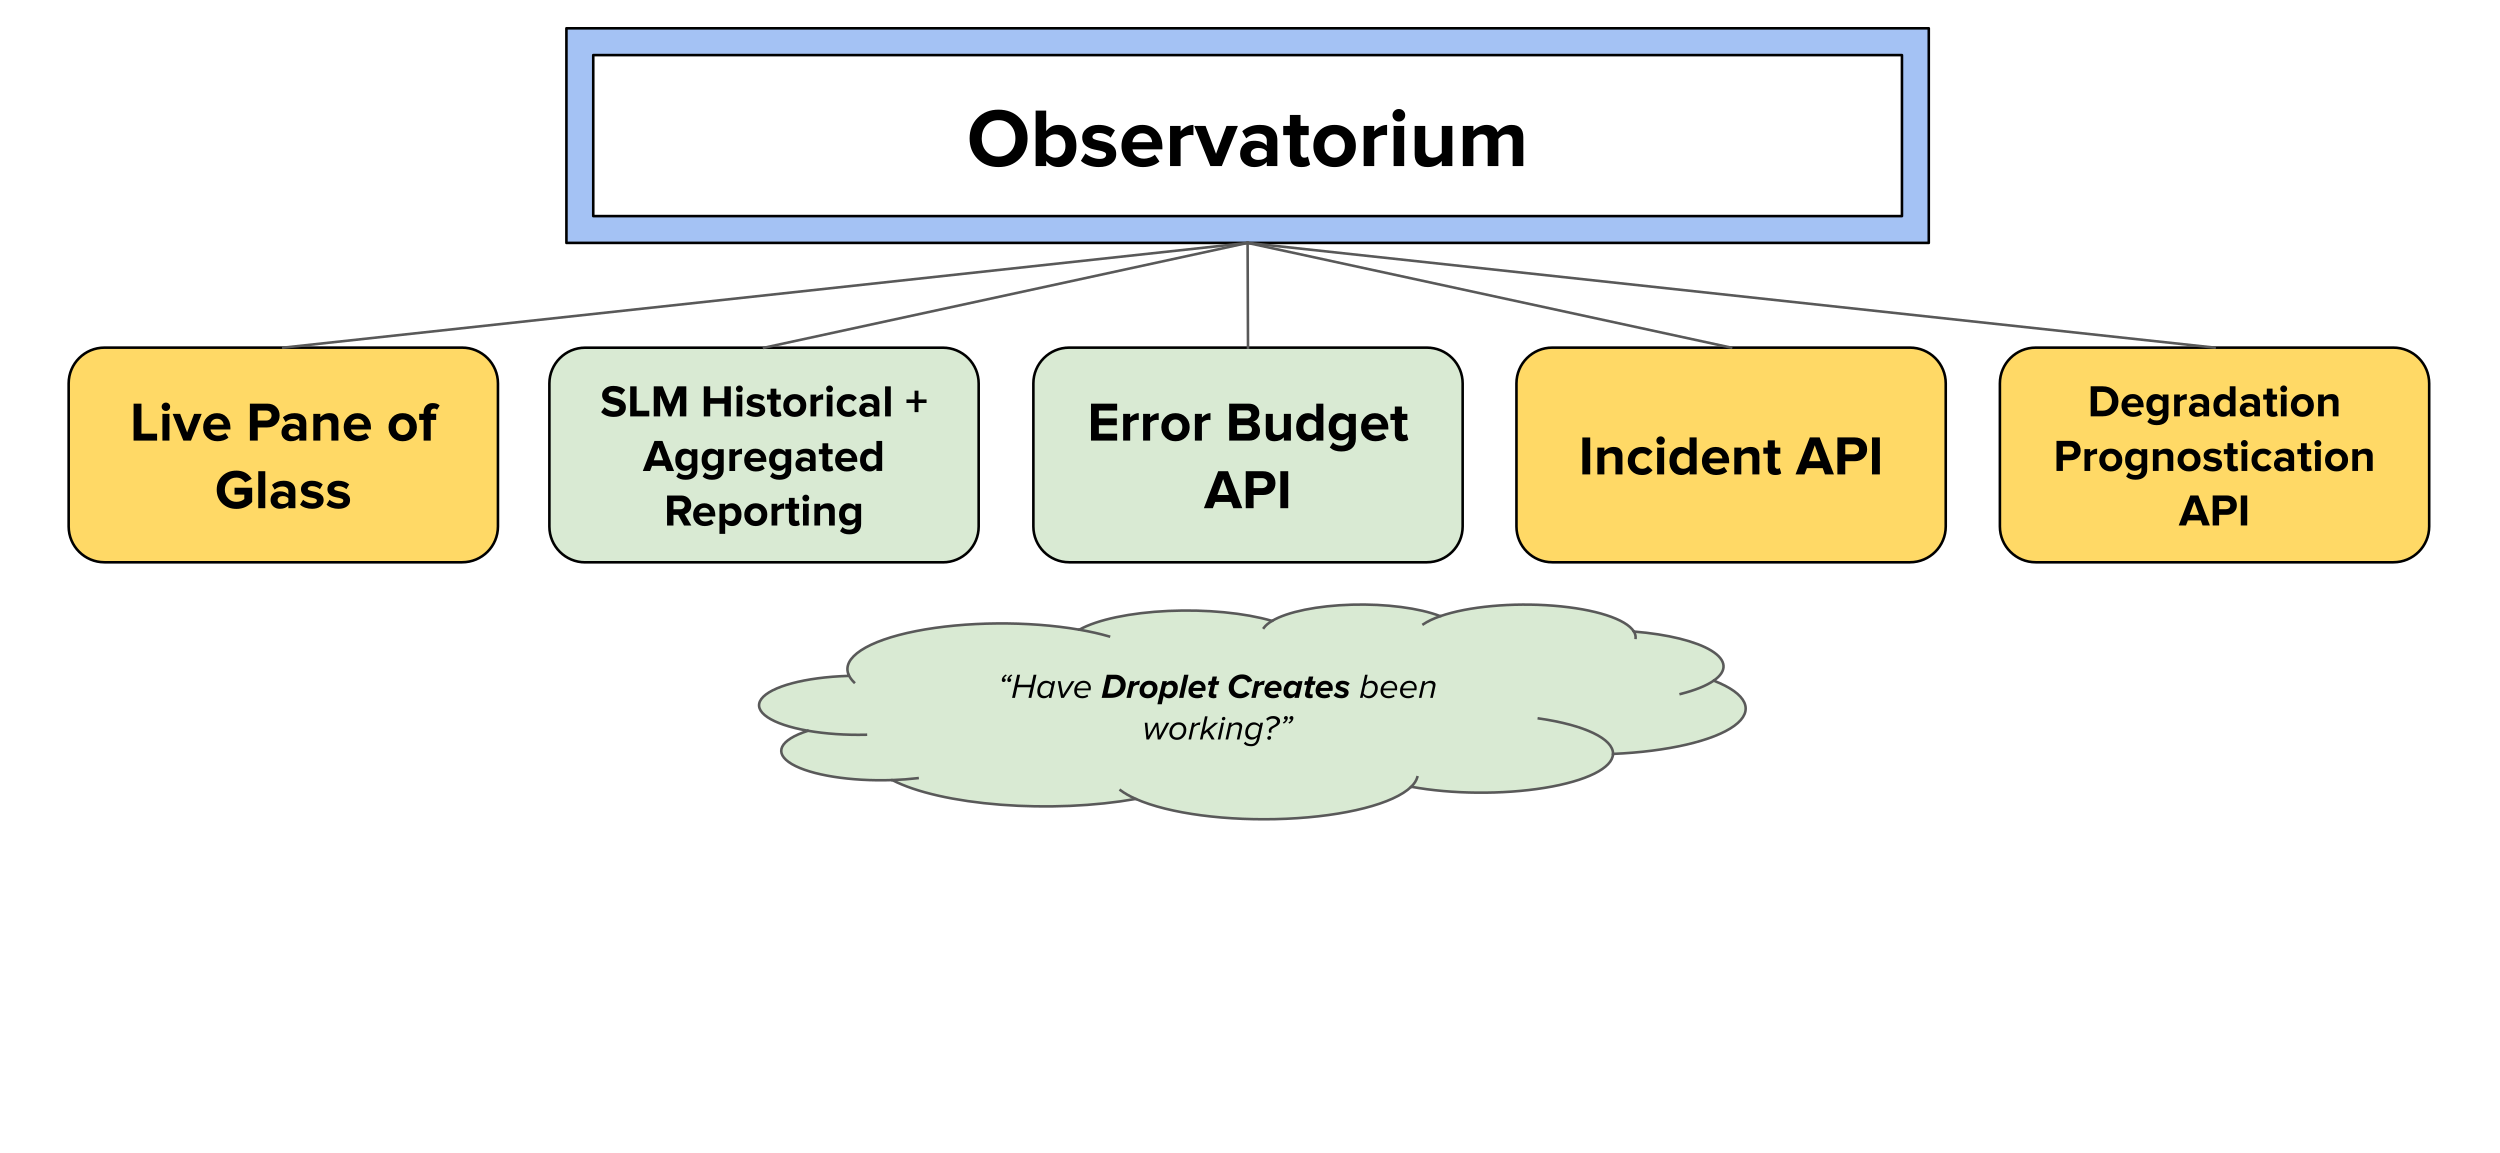 <svg version="1.1" viewBox="0.0 0.0 961.848 443.759" fill="none" stroke="none" stroke-linecap="square" stroke-miterlimit="10" xmlns:xlink="http://www.w3.org/1999/xlink" xmlns="http://www.w3.org/2000/svg"><clipPath id="p.0"><path d="m0 0l961.848 0l0 443.759l-961.848 0l0 -443.759z" clip-rule="nonzero"/></clipPath><g clip-path="url(#p.0)"><path fill="#000000" fill-opacity="0.0" d="m0 0l961.848 0l0 443.759l-961.848 0z" fill-rule="evenodd"/><path fill="#a4c2f4" d="m217.921 10.879l524.158 0l0 82.583l-524.158 0zm10.323 10.323l0 61.937l503.512 0l0 -61.937z" fill-rule="evenodd"/><path stroke="#000000" stroke-width="1.0" stroke-linejoin="round" stroke-linecap="butt" d="m217.921 10.879l524.158 0l0 82.583l-524.158 0zm10.323 10.323l0 61.937l503.512 0l0 -61.937z" fill-rule="evenodd"/><path fill="#000000" d="m384.171 64.281q-4.859 0 -8.0 -3.109q-3.125 -3.109 -3.125 -7.938q0 -4.797 3.125 -7.922q3.141 -3.125 8.0 -3.125q4.906 0 8.031 3.125q3.141 3.125 3.141 7.922q0 4.797 -3.141 7.922q-3.125 3.125 -8.031 3.125zm0 -4.031q2.828 0 4.656 -1.938q1.844 -1.938 1.844 -5.078q0 -3.047 -1.781 -5.016q-1.766 -1.984 -4.719 -1.984q-2.938 0 -4.703 1.984q-1.75 1.969 -1.75 5.016q0 3.078 1.781 5.047q1.797 1.969 4.672 1.969zm18.339 -1.312q0.516 0.734 1.5 1.234q1.0 0.484 1.984 0.484q1.797 0 2.859 -1.234q1.078 -1.234 1.078 -3.25q0 -2.016 -1.078 -3.25q-1.062 -1.25 -2.859 -1.25q-0.984 0 -1.984 0.516q-0.984 0.5 -1.5 1.266l0 5.484zm-4.062 4.953l0 -21.344l4.062 0l0 7.875q1.859 -2.375 4.766 -2.375q3.078 0 4.969 2.25q1.891 2.234 1.891 5.875q0 3.688 -1.891 5.906q-1.891 2.203 -4.969 2.203q-2.844 0 -4.766 -2.375l0 1.984l-4.062 0zm24.315 0.391q-2.016 0 -3.859 -0.641q-1.828 -0.641 -3.047 -1.766l1.766 -2.844q0.922 0.859 2.453 1.484q1.547 0.625 2.891 0.625q2.594 0 2.594 -1.672q0 -0.641 -0.703 -0.953q-0.688 -0.328 -1.672 -0.547l-2.203 -0.453q-4.609 -0.984 -4.609 -4.594q0 -2.156 1.766 -3.516q1.781 -1.359 4.562 -1.359q3.625 0 6.25 2.109l-1.641 2.797q-0.703 -0.75 -1.922 -1.266q-1.219 -0.531 -2.656 -0.531q-1.109 0 -1.766 0.453q-0.656 0.438 -0.656 1.078q0 0.578 0.672 0.875q0.672 0.281 1.688 0.5q1.031 0.203 2.203 0.469q1.188 0.266 2.203 0.812q1.031 0.547 1.703 1.484q0.672 0.922 0.672 2.484q0 2.234 -1.828 3.609q-1.812 1.359 -4.859 1.359zm16.967 0q-3.656 0 -5.953 -2.25q-2.297 -2.266 -2.297 -5.891q0 -3.453 2.281 -5.766q2.281 -2.328 5.719 -2.328q3.422 0 5.578 2.359q2.156 2.344 2.156 6.156l0 0.891l-11.484 0q0.188 1.484 1.328 2.547q1.141 1.047 3.125 1.047q0.953 0 2.141 -0.391q1.188 -0.406 1.984 -1.156l1.781 2.625q-1.141 1.062 -2.844 1.609q-1.688 0.547 -3.516 0.547zm3.547 -9.578q-0.094 -1.531 -1.156 -2.469q-1.047 -0.953 -2.641 -0.953q-1.609 0 -2.641 0.984q-1.016 0.969 -1.172 2.438l7.609 0zm6.884 9.188l0 -15.453l4.062 0l0 2.109q0.828 -1.031 2.156 -1.766q1.328 -0.734 2.781 -0.734l0 3.969l-1.125 -0.094q-1.094 0 -2.203 0.516q-1.094 0.516 -1.609 1.25l0 10.203l-4.062 0zm15.52 0l-6.203 -15.453l4.344 0l4.031 10.75l4.031 -10.75l4.391 0l-6.203 15.453l-4.391 0zm21.697 0l0 -1.594q-1.703 1.984 -4.891 1.984q-2.25 0 -3.812 -1.422q-1.562 -1.438 -1.562 -3.703q0 -2.281 1.484 -3.641q1.484 -1.359 3.891 -1.359q3.328 0 4.891 1.891l0 -2.078q0 -1.188 -0.938 -1.891q-0.922 -0.703 -2.453 -0.703q-2.562 0 -4.516 1.828l-1.531 -2.719q2.812 -2.438 6.75 -2.438q3.266 0 5.0 1.531q1.75 1.516 1.75 4.328l0 9.984l-4.062 0zm-3.266 -2.375q2.234 0 3.266 -1.344l0 -1.906q-1.031 -1.344 -3.266 -1.344q-1.219 0 -2.062 0.609q-0.844 0.594 -0.844 1.719q0 1.094 0.844 1.688q0.844 0.578 2.062 0.578zm16.548 2.766q-4.391 0 -4.391 -4.234l0 -8.062l-2.562 0l0 -3.547l2.562 0l0 -4.234l4.094 0l0 4.234l3.141 0l0 3.547l-3.141 0l0 6.984q0 0.734 0.359 1.219q0.375 0.469 1.047 0.469q0.969 0 1.422 -0.453l0.859 3.078q-1.062 1 -3.391 1zm12.8 0q-3.594 0 -5.875 -2.297q-2.281 -2.312 -2.281 -5.844q0 -3.516 2.281 -5.797q2.281 -2.297 5.875 -2.297q3.578 0 5.875 2.297q2.312 2.281 2.312 5.797q0 3.562 -2.312 5.859q-2.297 2.281 -5.875 2.281zm0 -3.625q1.75 0 2.859 -1.266q1.109 -1.266 1.109 -3.25q0 -1.906 -1.109 -3.188q-1.109 -1.281 -2.859 -1.281q-1.703 0 -2.828 1.234q-1.109 1.219 -1.109 3.234q0 2.047 1.109 3.281q1.125 1.234 2.828 1.234zm11.196 3.234l0 -15.453l4.062 0l0 2.109q0.828 -1.031 2.156 -1.766q1.328 -0.734 2.781 -0.734l0 3.969l-1.125 -0.094q-1.094 0 -2.203 0.516q-1.094 0.516 -1.609 1.25l0 10.203l-4.062 0zm13.536 -17.125q-0.984 0 -1.719 -0.703q-0.719 -0.703 -0.719 -1.719q0 -1.031 0.719 -1.719q0.734 -0.688 1.719 -0.688q1.031 0 1.734 0.688q0.703 0.688 0.703 1.719q0 1.016 -0.703 1.719q-0.703 0.703 -1.734 0.703zm-2.016 17.125l0 -15.453l4.062 0l0 15.453l-4.062 0zm18.534 0l0 -1.953q-2.078 2.344 -5.438 2.344q-2.562 0 -3.781 -1.297q-1.219 -1.297 -1.219 -3.578l0 -10.969l4.062 0l0 9.375q0 2.844 2.844 2.844q2.094 0 3.531 -1.75l0 -10.469l4.062 0l0 15.453l-4.062 0zm27.262 0l0 -9.766q0 -2.453 -2.312 -2.453q-1.078 0 -1.922 0.578q-0.828 0.562 -1.266 1.203l0 10.438l-4.109 0l0 -9.766q0 -2.453 -2.297 -2.453q-1.062 0 -1.906 0.594q-0.844 0.578 -1.297 1.219l0 10.406l-4.062 0l0 -15.453l4.062 0l0 2.016q0.547 -0.859 2.031 -1.625q1.484 -0.781 3.031 -0.781q3.359 0 4.281 2.812q0.734 -1.172 2.203 -1.984q1.484 -0.828 3.109 -0.828q4.547 0 4.547 4.672l0 11.172l-4.094 0z" fill-rule="nonzero"/><path fill="#ffd966" d="m26.418 147.509l0 0c0 -7.602 6.162 -13.764 13.764 -13.764l137.637 0c3.65 0 7.151 1.45 9.733 4.031c2.581 2.581 4.031 6.082 4.031 9.733l0 55.055c0 7.602 -6.162 13.764 -13.764 13.764l-137.637 0c-7.602 0 -13.764 -6.162 -13.764 -13.764z" fill-rule="evenodd"/><path stroke="#000000" stroke-width="1.0" stroke-linejoin="round" stroke-linecap="butt" d="m26.418 147.509l0 0c0 -7.602 6.162 -13.764 13.764 -13.764l137.637 0c3.65 0 7.151 1.45 9.733 4.031c2.581 2.581 4.031 6.082 4.031 9.733l0 55.055c0 7.602 -6.162 13.764 -13.764 13.764l-137.637 0c-7.602 0 -13.764 -6.162 -13.764 -13.764z" fill-rule="evenodd"/><path fill="#000000" d="m51.392 169.517l0 -14.219l3.031 0l0 11.547l6.016 0l0 2.672l-9.047 0zm12.436 -11.406q-0.656 0 -1.141 -0.469q-0.484 -0.469 -0.484 -1.156q0 -0.688 0.484 -1.141q0.484 -0.453 1.141 -0.453q0.688 0 1.156 0.453q0.469 0.453 0.469 1.141q0 0.688 -0.469 1.156q-0.469 0.469 -1.156 0.469zm-1.344 11.406l0 -10.297l2.703 0l0 10.297l-2.703 0zm8.068 0l-4.141 -10.297l2.891 0l2.688 7.156l2.688 -7.156l2.922 0l-4.125 10.297l-2.922 0zm13.113 0.25q-2.438 0 -3.969 -1.5q-1.531 -1.5 -1.531 -3.906q0 -2.312 1.516 -3.859q1.531 -1.547 3.812 -1.547q2.281 0 3.719 1.578q1.438 1.562 1.438 4.094l0 0.609l-7.656 0q0.125 0.969 0.875 1.688q0.766 0.703 2.094 0.703q0.641 0 1.422 -0.266q0.797 -0.281 1.328 -0.766l1.188 1.75q-0.766 0.703 -1.891 1.062q-1.125 0.359 -2.344 0.359zm2.359 -6.375q-0.062 -1.016 -0.766 -1.641q-0.703 -0.641 -1.766 -0.641q-1.062 0 -1.75 0.656q-0.688 0.641 -0.797 1.625l5.078 0zm10.114 6.125l0 -14.219l6.656 0q2.172 0 3.469 1.266q1.312 1.266 1.312 3.312q0 2.031 -1.344 3.312q-1.328 1.266 -3.438 1.266l-3.625 0l0 5.062l-3.031 0zm6.25 -7.719q0.891 0 1.484 -0.516q0.609 -0.516 0.609 -1.406q0 -0.891 -0.609 -1.406q-0.594 -0.516 -1.484 -0.516l-3.219 0l0 3.844l3.219 0zm12.757 7.719l0 -1.062q-1.125 1.312 -3.266 1.312q-1.5 0 -2.547 -0.938q-1.031 -0.953 -1.031 -2.469q0 -1.516 0.984 -2.422q1.0 -0.906 2.594 -0.906q2.219 0 3.266 1.266l0 -1.391q0 -0.797 -0.625 -1.266q-0.609 -0.469 -1.641 -0.469q-1.703 0 -3.0 1.219l-1.031 -1.812q1.875 -1.625 4.5 -1.625q2.172 0 3.328 1.016q1.172 1.016 1.172 2.891l0 6.656l-2.703 0zm-2.172 -1.578q1.484 0 2.172 -0.891l0 -1.281q-0.688 -0.906 -2.172 -0.906q-0.812 0 -1.391 0.406q-0.562 0.406 -0.562 1.156q0 0.719 0.562 1.125q0.578 0.391 1.391 0.391zm14.519 1.578l0 -6.234q0 -1.906 -1.891 -1.906q-1.484 0 -2.359 1.203l0 6.938l-2.703 0l0 -10.297l2.703 0l0 1.344q0.5 -0.609 1.406 -1.109q0.922 -0.5 2.203 -0.5q1.703 0 2.516 0.891q0.828 0.891 0.828 2.406l0 7.266l-2.703 0zm10.24 0.25q-2.438 0 -3.969 -1.5q-1.531 -1.5 -1.531 -3.906q0 -2.312 1.516 -3.859q1.531 -1.547 3.812 -1.547q2.281 0 3.719 1.578q1.438 1.562 1.438 4.094l0 0.609l-7.656 0q0.125 0.969 0.875 1.688q0.766 0.703 2.094 0.703q0.641 0 1.422 -0.266q0.797 -0.281 1.328 -0.766l1.188 1.75q-0.766 0.703 -1.891 1.062q-1.125 0.359 -2.344 0.359zm2.359 -6.375q-0.062 -1.016 -0.766 -1.641q-0.703 -0.641 -1.766 -0.641q-1.062 0 -1.75 0.656q-0.688 0.641 -0.797 1.625l5.078 0zm14.833 6.375q-2.391 0 -3.922 -1.531q-1.516 -1.531 -1.516 -3.875q0 -2.344 1.516 -3.875q1.531 -1.531 3.922 -1.531q2.391 0 3.922 1.531q1.531 1.531 1.531 3.875q0 2.359 -1.531 3.891q-1.531 1.516 -3.922 1.516zm0 -2.406q1.172 0 1.906 -0.844q0.734 -0.844 0.734 -2.156q0 -1.281 -0.734 -2.125q-0.734 -0.859 -1.906 -0.859q-1.141 0 -1.891 0.828q-0.734 0.812 -0.734 2.156q0 1.359 0.734 2.188q0.75 0.812 1.891 0.812zm8.055 2.156l0 -7.938l-1.703 0l0 -2.359l1.703 0l0 -0.562q0 -1.656 0.953 -2.609q0.969 -0.969 2.531 -0.969q1.812 0 2.688 0.953l-1.031 1.609q-0.422 -0.438 -1.125 -0.438q-0.562 0 -0.922 0.375q-0.359 0.359 -0.359 1.078l0 0.562l2.094 0l0 2.359l-2.094 0l0 7.938l-2.734 0z" fill-rule="nonzero"/><path fill="#000000" d="m90.958 195.798q-3.234 0 -5.406 -2.062q-2.172 -2.078 -2.172 -5.328q0 -3.234 2.141 -5.281q2.156 -2.062 5.438 -2.062q3.875 0 5.891 3.172l-2.516 1.359q-0.5 -0.75 -1.359 -1.297q-0.859 -0.547 -2.016 -0.547q-1.938 0 -3.203 1.328q-1.25 1.328 -1.25 3.328q0 2.078 1.281 3.375q1.281 1.297 3.172 1.297q0.953 0 1.781 -0.328q0.828 -0.344 1.25 -0.75l0 -1.703l-3.75 0l0 -2.656l6.781 0l0 5.469q-2.422 2.688 -6.062 2.688zm8.403 -0.281l0 -14.219l2.703 0l0 14.219l-2.703 0zm11.584 0l0 -1.062q-1.125 1.312 -3.266 1.312q-1.5 0 -2.547 -0.938q-1.031 -0.953 -1.031 -2.469q0 -1.516 0.984 -2.422q1.0 -0.906 2.594 -0.906q2.219 0 3.266 1.266l0 -1.391q0 -0.797 -0.625 -1.266q-0.609 -0.469 -1.641 -0.469q-1.703 0 -3.0 1.219l-1.031 -1.812q1.875 -1.625 4.5 -1.625q2.172 0 3.328 1.016q1.172 1.016 1.172 2.891l0 6.656l-2.703 0zm-2.172 -1.578q1.484 0 2.172 -0.891l0 -1.281q-0.688 -0.906 -2.172 -0.906q-0.812 0 -1.391 0.406q-0.562 0.406 -0.562 1.156q0 0.719 0.562 1.125q0.578 0.391 1.391 0.391zm11.284 1.828q-1.344 0 -2.578 -0.422q-1.219 -0.422 -2.031 -1.172l1.172 -1.891q0.609 0.562 1.625 0.984q1.031 0.422 1.938 0.422q1.719 0 1.719 -1.109q0 -0.438 -0.453 -0.641q-0.453 -0.219 -1.125 -0.375l-1.469 -0.297q-3.062 -0.656 -3.062 -3.062q0 -1.438 1.172 -2.344q1.188 -0.906 3.047 -0.906q2.406 0 4.156 1.406l-1.094 1.859q-0.469 -0.484 -1.281 -0.828q-0.797 -0.359 -1.766 -0.359q-0.75 0 -1.188 0.297q-0.438 0.297 -0.438 0.719q0 0.391 0.453 0.578q0.453 0.188 1.125 0.328q0.688 0.141 1.469 0.328q0.797 0.172 1.469 0.547q0.688 0.359 1.141 0.984q0.453 0.609 0.453 1.656q0 1.484 -1.219 2.391q-1.219 0.906 -3.234 0.906zm10.174 0q-1.344 0 -2.578 -0.422q-1.219 -0.422 -2.031 -1.172l1.172 -1.891q0.609 0.562 1.625 0.984q1.031 0.422 1.938 0.422q1.719 0 1.719 -1.109q0 -0.438 -0.453 -0.641q-0.453 -0.219 -1.125 -0.375l-1.469 -0.297q-3.062 -0.656 -3.062 -3.062q0 -1.438 1.172 -2.344q1.188 -0.906 3.047 -0.906q2.406 0 4.156 1.406l-1.094 1.859q-0.469 -0.484 -1.281 -0.828q-0.797 -0.359 -1.766 -0.359q-0.75 0 -1.188 0.297q-0.438 0.297 -0.438 0.719q0 0.391 0.453 0.578q0.453 0.188 1.125 0.328q0.688 0.141 1.469 0.328q0.797 0.172 1.469 0.547q0.688 0.359 1.141 0.984q0.453 0.609 0.453 1.656q0 1.484 -1.219 2.391q-1.219 0.906 -3.234 0.906z" fill-rule="nonzero"/><path fill="#d9ead3" d="m211.369 147.533l0 0c0 -7.602 6.162 -13.764 13.764 -13.764l137.637 0c3.65 0 7.151 1.45 9.733 4.031c2.581 2.581 4.031 6.082 4.031 9.733l0 55.055c0 7.602 -6.162 13.764 -13.764 13.764l-137.637 0c-7.602 0 -13.764 -6.162 -13.764 -13.764z" fill-rule="evenodd"/><path stroke="#000000" stroke-width="1.0" stroke-linejoin="round" stroke-linecap="butt" d="m211.369 147.533l0 0c0 -7.602 6.162 -13.764 13.764 -13.764l137.637 0c3.65 0 7.151 1.45 9.733 4.031c2.581 2.581 4.031 6.082 4.031 9.733l0 55.055c0 7.602 -6.162 13.764 -13.764 13.764l-137.637 0c-7.602 0 -13.764 -6.162 -13.764 -13.764z" fill-rule="evenodd"/><path fill="#000000" d="m236.171 160.403q-3.078 0 -4.891 -1.828l1.344 -1.875q0.594 0.641 1.531 1.109q0.938 0.453 2.141 0.453q1.016 0 1.5 -0.391q0.5 -0.391 0.5 -0.891q0 -0.531 -0.578 -0.812q-0.562 -0.297 -2.734 -0.828q-3.328 -0.797 -3.328 -3.359q0 -1.484 1.203 -2.5q1.203 -1.016 3.172 -1.016q2.75 0 4.5 1.609l-1.359 1.812q-1.375 -1.266 -3.359 -1.266q-0.797 0 -1.234 0.328q-0.422 0.312 -0.422 0.828q0 0.453 0.5 0.703q0.5 0.25 1.234 0.422l1.594 0.406q3.312 0.844 3.312 3.391q0 1.719 -1.234 2.719q-1.219 0.984 -3.391 0.984zm6.287 -0.203l0 -11.562l2.469 0l0 9.391l4.875 0l0 2.172l-7.344 0zm19.109 0l0 -8.094l-3.25 8.094l-1.078 0l-3.25 -8.094l0 8.094l-2.469 0l0 -11.562l3.453 0l2.812 6.984l2.797 -6.984l3.469 0l0 11.562l-2.484 0zm17.126 0l0 -4.859l-5.453 0l0 4.859l-2.469 0l0 -11.562l2.469 0l0 4.547l5.453 0l0 -4.547l2.484 0l0 11.562l-2.484 0zm5.792 -9.266q-0.547 0 -0.938 -0.375q-0.391 -0.391 -0.391 -0.953q0 -0.547 0.391 -0.922q0.391 -0.375 0.938 -0.375q0.547 0 0.922 0.375q0.391 0.375 0.391 0.922q0 0.562 -0.391 0.953q-0.375 0.375 -0.922 0.375zm-1.094 9.266l0 -8.375l2.203 0l0 8.375l-2.203 0zm7.4 0.203q-1.094 0 -2.094 -0.344q-1.0 -0.344 -1.656 -0.953l0.953 -1.547q0.5 0.469 1.328 0.812q0.844 0.344 1.562 0.344q1.406 0 1.406 -0.906q0 -0.344 -0.375 -0.516q-0.359 -0.172 -0.906 -0.297l-1.188 -0.25q-2.5 -0.531 -2.5 -2.484q0 -1.172 0.953 -1.906q0.969 -0.734 2.484 -0.734q1.953 0 3.375 1.141l-0.891 1.516q-0.375 -0.406 -1.031 -0.688q-0.656 -0.281 -1.438 -0.281q-0.609 0 -0.969 0.25q-0.359 0.234 -0.359 0.578q0 0.312 0.359 0.469q0.375 0.156 0.922 0.266q0.562 0.109 1.203 0.266q0.641 0.141 1.188 0.438q0.562 0.297 0.922 0.797q0.375 0.5 0.375 1.344q0 1.219 -1.0 1.953q-0.984 0.734 -2.625 0.734zm8.062 0q-2.375 0 -2.375 -2.281l0 -4.375l-1.391 0l0 -1.922l1.391 0l0 -2.281l2.219 0l0 2.281l1.688 0l0 1.922l-1.688 0l0 3.781q0 0.406 0.188 0.672q0.203 0.25 0.562 0.25q0.531 0 0.766 -0.25l0.469 1.672q-0.578 0.531 -1.828 0.531zm6.919 0q-1.938 0 -3.188 -1.234q-1.234 -1.25 -1.234 -3.156q0 -1.906 1.234 -3.141q1.25 -1.25 3.188 -1.25q1.938 0 3.188 1.25q1.25 1.234 1.25 3.141q0 1.922 -1.25 3.156q-1.25 1.234 -3.188 1.234zm0 -1.953q0.953 0 1.547 -0.688q0.609 -0.688 0.609 -1.75q0 -1.047 -0.609 -1.734q-0.594 -0.703 -1.547 -0.703q-0.906 0 -1.516 0.672q-0.609 0.672 -0.609 1.766q0 1.109 0.609 1.781q0.609 0.656 1.516 0.656zm6.071 1.75l0 -8.375l2.203 0l0 1.156q0.453 -0.562 1.172 -0.953q0.719 -0.406 1.484 -0.406l0 2.156l-0.594 -0.062q-0.594 0 -1.203 0.281q-0.594 0.281 -0.859 0.672l0 5.531l-2.203 0zm7.332 -9.266q-0.547 0 -0.938 -0.375q-0.391 -0.391 -0.391 -0.953q0 -0.547 0.391 -0.922q0.391 -0.375 0.938 -0.375q0.547 0 0.922 0.375q0.391 0.375 0.391 0.922q0 0.562 -0.391 0.953q-0.375 0.375 -0.922 0.375zm-1.094 9.266l0 -8.375l2.203 0l0 8.375l-2.203 0zm8.275 0.203q-1.969 0 -3.203 -1.234q-1.234 -1.25 -1.234 -3.156q0 -1.891 1.234 -3.141q1.234 -1.25 3.203 -1.25q1.281 0 2.094 0.469q0.812 0.469 1.219 1.047l-1.438 1.344q-0.609 -0.906 -1.766 -0.906q-1.0 0 -1.641 0.672q-0.625 0.672 -0.625 1.766q0 1.078 0.625 1.766q0.641 0.672 1.641 0.672q1.125 0 1.766 -0.906l1.438 1.344q-0.406 0.578 -1.219 1.047q-0.812 0.469 -2.094 0.469zm9.772 -0.203l0 -0.859q-0.906 1.062 -2.641 1.062q-1.219 0 -2.078 -0.766q-0.844 -0.766 -0.844 -2.0q0 -1.234 0.812 -1.969q0.812 -0.734 2.109 -0.734q1.797 0 2.641 1.016l0 -1.125q0 -0.641 -0.5 -1.016q-0.5 -0.391 -1.328 -0.391q-1.391 0 -2.438 1.0l-0.844 -1.484q1.531 -1.312 3.656 -1.312q1.766 0 2.703 0.828q0.953 0.812 0.953 2.344l0 5.406l-2.203 0zm-1.766 -1.281q1.219 0 1.766 -0.734l0 -1.031q-0.547 -0.734 -1.766 -0.734q-0.656 0 -1.125 0.328q-0.453 0.328 -0.453 0.938q0 0.594 0.453 0.922q0.469 0.312 1.125 0.312zm6.159 1.281l0 -11.562l2.203 0l0 11.562l-2.203 0zm12.851 -5.156l0 3.516l-1.5 0l0 -3.516l-3.125 0l0 -1.375l3.125 0l0 -3.375l1.5 0l0 3.375l3.109 0l0 1.375l-3.109 0z" fill-rule="nonzero"/><path fill="#000000" d="m256.518 181.2l-0.703 -1.953l-4.953 0l-0.734 1.953l-2.812 0l4.484 -11.562l3.078 0l4.453 11.562l-2.812 0zm-3.188 -9.094l-1.797 4.969l3.609 0l-1.812 -4.969zm10.446 12.484q-1.078 0 -1.938 -0.281q-0.859 -0.266 -1.656 -0.953l0.984 -1.609q0.938 1.047 2.609 1.047q1.094 0 1.703 -0.562q0.609 -0.547 0.609 -1.547l0 -0.859q-1.062 1.328 -2.578 1.328q-1.688 0 -2.703 -1.156q-1.0 -1.156 -1.0 -3.109q0 -1.938 1.0 -3.094q1.0 -1.172 2.703 -1.172q1.578 0 2.578 1.281l0 -1.078l2.219 0l0 7.797q0 1.906 -1.188 2.938q-1.172 1.031 -3.344 1.031zm0.422 -5.406q0.562 0 1.078 -0.266q0.531 -0.281 0.812 -0.688l0 -2.703q-0.281 -0.406 -0.812 -0.672q-0.516 -0.281 -1.078 -0.281q-0.938 0 -1.531 0.609q-0.578 0.609 -0.578 1.703q0 1.094 0.578 1.703q0.594 0.594 1.531 0.594zm9.715 5.406q-1.078 0 -1.938 -0.281q-0.859 -0.266 -1.656 -0.953l0.984 -1.609q0.938 1.047 2.609 1.047q1.094 0 1.703 -0.562q0.609 -0.547 0.609 -1.547l0 -0.859q-1.062 1.328 -2.578 1.328q-1.688 0 -2.703 -1.156q-1.0 -1.156 -1.0 -3.109q0 -1.938 1.0 -3.094q1.0 -1.172 2.703 -1.172q1.578 0 2.578 1.281l0 -1.078l2.219 0l0 7.797q0 1.906 -1.188 2.938q-1.172 1.031 -3.344 1.031zm0.422 -5.406q0.562 0 1.078 -0.266q0.531 -0.281 0.812 -0.688l0 -2.703q-0.281 -0.406 -0.812 -0.672q-0.516 -0.281 -1.078 -0.281q-0.938 0 -1.531 0.609q-0.578 0.609 -0.578 1.703q0 1.094 0.578 1.703q0.594 0.594 1.531 0.594zm6.293 2.016l0 -8.375l2.203 0l0 1.156q0.453 -0.562 1.172 -0.953q0.719 -0.406 1.484 -0.406l0 2.156l-0.594 -0.062q-0.594 0 -1.203 0.281q-0.594 0.281 -0.859 0.672l0 5.531l-2.203 0zm10.176 0.203q-1.984 0 -3.234 -1.219q-1.25 -1.219 -1.25 -3.172q0 -1.875 1.234 -3.125q1.25 -1.266 3.109 -1.266q1.844 0 3.016 1.281q1.172 1.266 1.172 3.328l0 0.484l-6.219 0q0.109 0.797 0.719 1.375q0.609 0.562 1.688 0.562q0.516 0 1.156 -0.203q0.641 -0.219 1.078 -0.625l0.969 1.422q-0.625 0.578 -1.547 0.875q-0.906 0.281 -1.891 0.281zm1.922 -5.172q-0.062 -0.844 -0.641 -1.344q-0.562 -0.516 -1.422 -0.516q-0.875 0 -1.438 0.531q-0.547 0.531 -0.625 1.328l4.125 0zm7.145 8.359q-1.078 0 -1.938 -0.281q-0.859 -0.266 -1.656 -0.953l0.984 -1.609q0.938 1.047 2.609 1.047q1.094 0 1.703 -0.562q0.609 -0.547 0.609 -1.547l0 -0.859q-1.062 1.328 -2.578 1.328q-1.688 0 -2.703 -1.156q-1.0 -1.156 -1.0 -3.109q0 -1.938 1.0 -3.094q1.0 -1.172 2.703 -1.172q1.578 0 2.578 1.281l0 -1.078l2.219 0l0 7.797q0 1.906 -1.188 2.938q-1.172 1.031 -3.344 1.031zm0.422 -5.406q0.562 0 1.078 -0.266q0.531 -0.281 0.812 -0.688l0 -2.703q-0.281 -0.406 -0.812 -0.672q-0.516 -0.281 -1.078 -0.281q-0.938 0 -1.531 0.609q-0.578 0.609 -0.578 1.703q0 1.094 0.578 1.703q0.594 0.594 1.531 0.594zm11.309 2.016l0 -0.859q-0.906 1.062 -2.641 1.062q-1.219 0 -2.078 -0.766q-0.844 -0.766 -0.844 -2.0q0 -1.234 0.812 -1.969q0.812 -0.734 2.109 -0.734q1.797 0 2.641 1.016l0 -1.125q0 -0.641 -0.5 -1.016q-0.5 -0.391 -1.328 -0.391q-1.391 0 -2.438 1.0l-0.844 -1.484q1.531 -1.312 3.656 -1.312q1.766 0 2.703 0.828q0.953 0.812 0.953 2.344l0 5.406l-2.203 0zm-1.766 -1.281q1.219 0 1.766 -0.734l0 -1.031q-0.547 -0.734 -1.766 -0.734q-0.656 0 -1.125 0.328q-0.453 0.328 -0.453 0.938q0 0.594 0.453 0.922q0.469 0.312 1.125 0.312zm8.972 1.484q-2.375 0 -2.375 -2.281l0 -4.375l-1.391 0l0 -1.922l1.391 0l0 -2.281l2.219 0l0 2.281l1.688 0l0 1.922l-1.688 0l0 3.781q0 0.406 0.188 0.672q0.203 0.25 0.562 0.25q0.531 0 0.766 -0.25l0.469 1.672q-0.578 0.531 -1.828 0.531zm6.982 0q-1.984 0 -3.234 -1.219q-1.25 -1.219 -1.25 -3.172q0 -1.875 1.234 -3.125q1.25 -1.266 3.109 -1.266q1.844 0 3.016 1.281q1.172 1.266 1.172 3.328l0 0.484l-6.219 0q0.109 0.797 0.719 1.375q0.609 0.562 1.688 0.562q0.516 0 1.156 -0.203q0.641 -0.219 1.078 -0.625l0.969 1.422q-0.625 0.578 -1.547 0.875q-0.906 0.281 -1.891 0.281zm1.922 -5.172q-0.062 -0.844 -0.641 -1.344q-0.562 -0.516 -1.422 -0.516q-0.875 0 -1.438 0.531q-0.547 0.531 -0.625 1.328l4.125 0zm9.473 4.969l0 -1.078q-1.031 1.281 -2.578 1.281q-1.672 0 -2.703 -1.188q-1.016 -1.203 -1.016 -3.188q0 -1.984 1.016 -3.188q1.031 -1.219 2.703 -1.219q1.578 0 2.578 1.281l0 -4.266l2.219 0l0 11.562l-2.219 0zm-1.906 -1.75q0.562 0 1.094 -0.266q0.531 -0.266 0.812 -0.688l0 -2.969q-0.281 -0.406 -0.812 -0.672q-0.531 -0.281 -1.094 -0.281q-0.938 0 -1.531 0.688q-0.578 0.672 -0.578 1.766q0 1.047 0.562 1.734q0.578 0.688 1.547 0.688z" fill-rule="nonzero"/><path fill="#000000" d="m263.173 202.2l-2.266 -4.109l-1.797 0l0 4.109l-2.469 0l0 -11.562l5.406 0q1.766 0 2.828 1.047q1.062 1.047 1.062 2.688q0 1.344 -0.719 2.266q-0.719 0.922 -1.812 1.156l2.594 4.406l-2.828 0zm-1.484 -6.266q0.75 0 1.234 -0.422q0.5 -0.422 0.5 -1.141q0 -0.734 -0.5 -1.141q-0.484 -0.422 -1.234 -0.422l-2.578 0l0 3.125l2.578 0zm9.466 6.469q-1.984 0 -3.234 -1.219q-1.25 -1.219 -1.25 -3.172q0 -1.875 1.234 -3.125q1.25 -1.266 3.109 -1.266q1.844 0 3.016 1.281q1.172 1.266 1.172 3.328l0 0.484l-6.219 0q0.109 0.797 0.719 1.375q0.609 0.562 1.688 0.562q0.516 0 1.156 -0.203q0.641 -0.219 1.078 -0.625l0.969 1.422q-0.625 0.578 -1.547 0.875q-0.906 0.281 -1.891 0.281zm1.922 -5.172q-0.062 -0.844 -0.641 -1.344q-0.562 -0.516 -1.422 -0.516q-0.875 0 -1.438 0.531q-0.547 0.531 -0.625 1.328l4.125 0zm8.504 5.172q-1.609 0 -2.578 -1.281l0 4.266l-2.203 0l0 -11.562l2.203 0l0 1.062q1.0 -1.266 2.578 -1.266q1.656 0 2.672 1.172q1.031 1.172 1.031 3.219q0 2.0 -1.016 3.203q-1.0 1.188 -2.688 1.188zm-0.688 -1.953q0.953 0 1.531 -0.672q0.578 -0.688 0.578 -1.766q0 -1.094 -0.578 -1.766q-0.578 -0.672 -1.531 -0.672q-0.547 0 -1.094 0.281q-0.531 0.281 -0.797 0.672l0 2.969q0.266 0.406 0.797 0.688q0.547 0.266 1.094 0.266zm9.883 1.953q-1.938 0 -3.188 -1.234q-1.234 -1.25 -1.234 -3.156q0 -1.906 1.234 -3.141q1.25 -1.25 3.188 -1.25q1.938 0 3.188 1.25q1.25 1.234 1.25 3.141q0 1.922 -1.25 3.156q-1.25 1.234 -3.188 1.234zm0 -1.953q0.953 0 1.547 -0.688q0.609 -0.688 0.609 -1.75q0 -1.047 -0.609 -1.734q-0.594 -0.703 -1.547 -0.703q-0.906 0 -1.516 0.672q-0.609 0.672 -0.609 1.766q0 1.109 0.609 1.781q0.609 0.656 1.516 0.656zm6.071 1.75l0 -8.375l2.203 0l0 1.156q0.453 -0.562 1.172 -0.953q0.719 -0.406 1.484 -0.406l0 2.156l-0.594 -0.062q-0.594 0 -1.203 0.281q-0.594 0.281 -0.859 0.672l0 5.531l-2.203 0zm9.051 0.203q-2.375 0 -2.375 -2.281l0 -4.375l-1.391 0l0 -1.922l1.391 0l0 -2.281l2.219 0l0 2.281l1.688 0l0 1.922l-1.688 0l0 3.781q0 0.406 0.188 0.672q0.203 0.25 0.562 0.25q0.531 0 0.766 -0.25l0.469 1.672q-0.578 0.531 -1.828 0.531zm4.138 -9.469q-0.547 0 -0.938 -0.375q-0.391 -0.391 -0.391 -0.953q0 -0.547 0.391 -0.922q0.391 -0.375 0.938 -0.375q0.547 0 0.922 0.375q0.391 0.375 0.391 0.922q0 0.562 -0.391 0.953q-0.375 0.375 -0.922 0.375zm-1.094 9.266l0 -8.375l2.203 0l0 8.375l-2.203 0zm10.025 0l0 -5.062q0 -1.562 -1.531 -1.562q-1.203 0 -1.906 1.0l0 5.625l-2.203 0l0 -8.375l2.203 0l0 1.094q0.391 -0.484 1.141 -0.891q0.75 -0.406 1.781 -0.406q1.391 0 2.047 0.719q0.672 0.719 0.672 1.953l0 5.906l-2.203 0zm7.814 3.391q-1.078 0 -1.938 -0.281q-0.859 -0.266 -1.656 -0.953l0.984 -1.609q0.938 1.047 2.609 1.047q1.094 0 1.703 -0.562q0.609 -0.547 0.609 -1.547l0 -0.859q-1.062 1.328 -2.578 1.328q-1.688 0 -2.703 -1.156q-1.0 -1.156 -1.0 -3.109q0 -1.938 1.0 -3.094q1.0 -1.172 2.703 -1.172q1.578 0 2.578 1.281l0 -1.078l2.219 0l0 7.797q0 1.906 -1.188 2.938q-1.172 1.031 -3.344 1.031zm0.422 -5.406q0.562 0 1.078 -0.266q0.531 -0.281 0.812 -0.688l0 -2.703q-0.281 -0.406 -0.812 -0.672q-0.516 -0.281 -1.078 -0.281q-0.938 0 -1.531 0.609q-0.578 0.609 -0.578 1.703q0 1.094 0.578 1.703q0.594 0.594 1.531 0.594z" fill-rule="nonzero"/><path fill="#d9ead3" d="m397.577 147.509l0 0c0 -7.602 6.162 -13.764 13.764 -13.764l137.637 0c3.65 0 7.151 1.45 9.733 4.031c2.581 2.581 4.031 6.082 4.031 9.733l0 55.055c0 7.602 -6.162 13.764 -13.764 13.764l-137.637 0c-7.602 0 -13.764 -6.162 -13.764 -13.764z" fill-rule="evenodd"/><path stroke="#000000" stroke-width="1.0" stroke-linejoin="round" stroke-linecap="butt" d="m397.577 147.509l0 0c0 -7.602 6.162 -13.764 13.764 -13.764l137.637 0c3.65 0 7.151 1.45 9.733 4.031c2.581 2.581 4.031 6.082 4.031 9.733l0 55.055c0 7.602 -6.162 13.764 -13.764 13.764l-137.637 0c-7.602 0 -13.764 -6.162 -13.764 -13.764z" fill-rule="evenodd"/><path fill="#000000" d="m419.746 169.517l0 -14.219l10.062 0l0 2.656l-7.031 0l0 3.016l6.891 0l0 2.656l-6.891 0l0 3.219l7.031 0l0 2.672l-10.062 0zm12.372 0l0 -10.297l2.703 0l0 1.406q0.562 -0.688 1.438 -1.172q0.891 -0.5 1.859 -0.5l0 2.656l-0.75 -0.078q-0.734 0 -1.469 0.344q-0.734 0.344 -1.078 0.844l0 6.797l-2.703 0zm7.678 0l0 -10.297l2.703 0l0 1.406q0.562 -0.688 1.438 -1.172q0.891 -0.5 1.859 -0.5l0 2.656l-0.75 -0.078q-0.734 0 -1.469 0.344q-0.734 0.344 -1.078 0.844l0 6.797l-2.703 0zm12.459 0.25q-2.391 0 -3.922 -1.531q-1.516 -1.531 -1.516 -3.875q0 -2.344 1.516 -3.875q1.531 -1.531 3.922 -1.531q2.391 0 3.922 1.531q1.531 1.531 1.531 3.875q0 2.359 -1.531 3.891q-1.531 1.516 -3.922 1.516zm0 -2.406q1.172 0 1.906 -0.844q0.734 -0.844 0.734 -2.156q0 -1.281 -0.734 -2.125q-0.734 -0.859 -1.906 -0.859q-1.141 0 -1.891 0.828q-0.734 0.812 -0.734 2.156q0 1.359 0.734 2.188q0.75 0.812 1.891 0.812zm7.461 2.156l0 -10.297l2.703 0l0 1.406q0.562 -0.688 1.438 -1.172q0.891 -0.5 1.859 -0.5l0 2.656l-0.75 -0.078q-0.734 0 -1.469 0.344q-0.734 0.344 -1.078 0.844l0 6.797l-2.703 0zm13.201 0l0 -14.219l7.484 0q1.859 0 2.969 1.0q1.125 1.0 1.125 2.625q0 1.266 -0.688 2.156q-0.688 0.891 -1.766 1.094q1.109 0.172 1.922 1.156q0.812 0.984 0.812 2.344q0 1.703 -1.109 2.781q-1.109 1.062 -3.031 1.062l-7.719 0zm6.828 -8.531q0.766 0 1.203 -0.422q0.453 -0.438 0.453 -1.109q0 -0.688 -0.453 -1.125q-0.438 -0.438 -1.203 -0.438l-3.797 0l0 3.094l3.797 0zm0.109 5.906q0.875 0 1.344 -0.438q0.484 -0.438 0.484 -1.203q0 -0.688 -0.469 -1.172q-0.469 -0.484 -1.359 -0.484l-3.906 0l0 3.297l3.906 0zm14.094 2.625l0 -1.297q-1.391 1.547 -3.625 1.547q-1.703 0 -2.516 -0.859q-0.812 -0.859 -0.812 -2.375l0 -7.312l2.703 0l0 6.25q0 1.891 1.906 1.891q1.391 0 2.344 -1.172l0 -6.969l2.703 0l0 10.297l-2.703 0zm12.474 0l0 -1.328q-1.281 1.578 -3.172 1.578q-2.047 0 -3.312 -1.469q-1.25 -1.469 -1.25 -3.922q0 -2.438 1.25 -3.922q1.266 -1.5 3.312 -1.5q1.938 0 3.172 1.578l0 -5.234l2.734 0l0 14.219l-2.734 0zm-2.344 -2.156q0.688 0 1.344 -0.328q0.656 -0.328 1.0 -0.844l0 -3.641q-0.344 -0.516 -1.0 -0.844q-0.656 -0.328 -1.344 -0.328q-1.156 0 -1.891 0.828q-0.719 0.828 -0.719 2.172q0 1.297 0.703 2.141q0.719 0.844 1.906 0.844zm11.983 6.344q-1.344 0 -2.406 -0.344q-1.047 -0.344 -2.031 -1.203l1.219 -1.953q1.156 1.281 3.219 1.281q1.344 0 2.094 -0.688q0.75 -0.688 0.75 -1.922l0 -1.047q-1.297 1.625 -3.188 1.625q-2.062 0 -3.297 -1.422q-1.234 -1.422 -1.234 -3.828q0 -2.391 1.219 -3.812q1.234 -1.438 3.312 -1.438q1.953 0 3.188 1.578l0 -1.312l2.734 0l0 9.594q0 2.344 -1.453 3.609q-1.453 1.281 -4.125 1.281zm0.516 -6.656q0.688 0 1.328 -0.344q0.656 -0.344 1.0 -0.828l0 -3.328q-0.344 -0.516 -1.0 -0.844q-0.641 -0.328 -1.328 -0.328q-1.156 0 -1.891 0.75q-0.719 0.734 -0.719 2.078q0 1.344 0.719 2.094q0.734 0.75 1.891 0.75zm12.586 2.719q-2.438 0 -3.969 -1.5q-1.531 -1.5 -1.531 -3.906q0 -2.312 1.516 -3.859q1.531 -1.547 3.812 -1.547q2.281 0 3.719 1.578q1.438 1.562 1.438 4.094l0 0.609l-7.656 0q0.125 0.969 0.875 1.688q0.766 0.703 2.094 0.703q0.641 0 1.422 -0.266q0.797 -0.281 1.328 -0.766l1.188 1.75q-0.766 0.703 -1.891 1.062q-1.125 0.359 -2.344 0.359zm2.359 -6.375q-0.062 -1.016 -0.766 -1.641q-0.703 -0.641 -1.766 -0.641q-1.062 0 -1.75 0.656q-0.688 0.641 -0.797 1.625l5.078 0zm8.044 6.375q-2.922 0 -2.922 -2.812l0 -5.375l-1.703 0l0 -2.359l1.703 0l0 -2.812l2.734 0l0 2.812l2.094 0l0 2.359l-2.094 0l0 4.656q0 0.484 0.234 0.812q0.25 0.312 0.703 0.312q0.641 0 0.938 -0.297l0.578 2.047q-0.703 0.656 -2.266 0.656z" fill-rule="nonzero"/><path fill="#000000" d="m474.508 195.517l-0.875 -2.406l-6.094 0l-0.906 2.406l-3.453 0l5.5 -14.219l3.797 0l5.484 14.219l-3.453 0zm-3.922 -11.203l-2.219 6.125l4.438 0l-2.219 -6.125zm8.698 11.203l0 -14.219l6.656 0q2.172 0 3.469 1.266q1.312 1.266 1.312 3.312q0 2.031 -1.344 3.312q-1.328 1.266 -3.438 1.266l-3.625 0l0 5.062l-3.031 0zm6.25 -7.719q0.891 0 1.484 -0.516q0.609 -0.516 0.609 -1.406q0 -0.891 -0.609 -1.406q-0.594 -0.516 -1.484 -0.516l-3.219 0l0 3.844l3.219 0zm7.059 7.719l0 -14.219l3.031 0l0 14.219l-3.031 0z" fill-rule="nonzero"/><path fill="#ffd966" d="m583.438 147.509l0 0c0 -7.602 6.162 -13.764 13.764 -13.764l137.637 0c3.65 0 7.151 1.45 9.733 4.031c2.581 2.581 4.031 6.082 4.031 9.733l0 55.055c0 7.602 -6.162 13.764 -13.764 13.764l-137.637 0c-7.602 0 -13.764 -6.162 -13.764 -13.764z" fill-rule="evenodd"/><path stroke="#000000" stroke-width="1.0" stroke-linejoin="round" stroke-linecap="butt" d="m583.438 147.509l0 0c0 -7.602 6.162 -13.764 13.764 -13.764l137.637 0c3.65 0 7.151 1.45 9.733 4.031c2.581 2.581 4.031 6.082 4.031 9.733l0 55.055c0 7.602 -6.162 13.764 -13.764 13.764l-137.637 0c-7.602 0 -13.764 -6.162 -13.764 -13.764z" fill-rule="evenodd"/><path fill="#000000" d="m608.785 182.517l0 -14.219l3.031 0l0 14.219l-3.031 0zm12.735 0l0 -6.234q0 -1.906 -1.891 -1.906q-1.484 0 -2.359 1.203l0 6.938l-2.703 0l0 -10.297l2.703 0l0 1.344q0.5 -0.609 1.406 -1.109q0.922 -0.5 2.203 -0.5q1.703 0 2.516 0.891q0.828 0.891 0.828 2.406l0 7.266l-2.703 0zm10.193 0.25q-2.422 0 -3.938 -1.531q-1.516 -1.531 -1.516 -3.875q0 -2.328 1.516 -3.859q1.516 -1.547 3.938 -1.547q1.578 0 2.562 0.578q1.0 0.578 1.516 1.281l-1.766 1.672q-0.75 -1.109 -2.188 -1.109q-1.234 0 -2.016 0.828q-0.781 0.812 -0.781 2.156q0 1.344 0.781 2.172q0.781 0.828 2.016 0.828q1.391 0 2.188 -1.109l1.766 1.641q-0.516 0.734 -1.516 1.312q-0.984 0.562 -2.562 0.562zm7.19 -11.656q-0.656 0 -1.141 -0.469q-0.484 -0.469 -0.484 -1.156q0 -0.688 0.484 -1.141q0.484 -0.453 1.141 -0.453q0.688 0 1.156 0.453q0.469 0.453 0.469 1.141q0 0.688 -0.469 1.156q-0.469 0.469 -1.156 0.469zm-1.344 11.406l0 -10.297l2.703 0l0 10.297l-2.703 0zm12.474 0l0 -1.328q-1.281 1.578 -3.172 1.578q-2.047 0 -3.312 -1.469q-1.25 -1.469 -1.25 -3.922q0 -2.438 1.25 -3.922q1.266 -1.5 3.312 -1.5q1.938 0 3.172 1.578l0 -5.234l2.734 0l0 14.219l-2.734 0zm-2.344 -2.156q0.688 0 1.344 -0.328q0.656 -0.328 1.0 -0.844l0 -3.641q-0.344 -0.516 -1.0 -0.844q-0.656 -0.328 -1.344 -0.328q-1.156 0 -1.891 0.828q-0.719 0.828 -0.719 2.172q0 1.297 0.703 2.141q0.719 0.844 1.906 0.844zm12.608 2.406q-2.438 0 -3.969 -1.5q-1.531 -1.5 -1.531 -3.906q0 -2.312 1.516 -3.859q1.531 -1.547 3.812 -1.547q2.281 0 3.719 1.578q1.438 1.562 1.438 4.094l0 0.609l-7.656 0q0.125 0.969 0.875 1.688q0.766 0.703 2.094 0.703q0.641 0 1.422 -0.266q0.797 -0.281 1.328 -0.766l1.188 1.75q-0.766 0.703 -1.891 1.062q-1.125 0.359 -2.344 0.359zm2.359 -6.375q-0.062 -1.016 -0.766 -1.641q-0.703 -0.641 -1.766 -0.641q-1.062 0 -1.75 0.656q-0.688 0.641 -0.797 1.625l5.078 0zm11.544 6.125l0 -6.234q0 -1.906 -1.891 -1.906q-1.484 0 -2.359 1.203l0 6.938l-2.703 0l0 -10.297l2.703 0l0 1.344q0.5 -0.609 1.406 -1.109q0.922 -0.5 2.203 -0.5q1.703 0 2.516 0.891q0.828 0.891 0.828 2.406l0 7.266l-2.703 0zm8.849 0.25q-2.922 0 -2.922 -2.812l0 -5.375l-1.703 0l0 -2.359l1.703 0l0 -2.812l2.734 0l0 2.812l2.094 0l0 2.359l-2.094 0l0 4.656q0 0.484 0.234 0.812q0.25 0.312 0.703 0.312q0.641 0 0.938 -0.297l0.578 2.047q-0.703 0.656 -2.266 0.656zm19.091 -0.25l-0.875 -2.406l-6.094 0l-0.906 2.406l-3.453 0l5.5 -14.219l3.797 0l5.484 14.219l-3.453 0zm-3.922 -11.203l-2.219 6.125l4.438 0l-2.219 -6.125zm8.698 11.203l0 -14.219l6.656 0q2.172 0 3.469 1.266q1.312 1.266 1.312 3.312q0 2.031 -1.344 3.312q-1.328 1.266 -3.438 1.266l-3.625 0l0 5.062l-3.031 0zm6.25 -7.719q0.891 0 1.484 -0.516q0.609 -0.516 0.609 -1.406q0 -0.891 -0.609 -1.406q-0.594 -0.516 -1.484 -0.516l-3.219 0l0 3.844l3.219 0zm7.059 7.719l0 -14.219l3.031 0l0 14.219l-3.031 0z" fill-rule="nonzero"/><path fill="#ffd966" d="m769.436 147.509l0 0c0 -7.602 6.162 -13.764 13.764 -13.764l137.637 0c3.65 0 7.151 1.45 9.733 4.031c2.581 2.581 4.031 6.082 4.031 9.733l0 55.055c0 7.602 -6.162 13.764 -13.764 13.764l-137.637 0c-7.602 0 -13.764 -6.162 -13.764 -13.764z" fill-rule="evenodd"/><path stroke="#000000" stroke-width="1.0" stroke-linejoin="round" stroke-linecap="butt" d="m769.436 147.509l0 0c0 -7.602 6.162 -13.764 13.764 -13.764l137.637 0c3.65 0 7.151 1.45 9.733 4.031c2.581 2.581 4.031 6.082 4.031 9.733l0 55.055c0 7.602 -6.162 13.764 -13.764 13.764l-137.637 0c-7.602 0 -13.764 -6.162 -13.764 -13.764z" fill-rule="evenodd"/><path fill="#000000" d="m804.363 160.177l0 -11.562l4.562 0q2.734 0 4.422 1.594q1.703 1.594 1.703 4.203q0 2.578 -1.703 4.172q-1.688 1.594 -4.422 1.594l-4.562 0zm4.562 -2.172q1.609 0 2.609 -1.0q1.016 -1.016 1.016 -2.594q0 -1.656 -0.969 -2.641q-0.953 -0.984 -2.656 -0.984l-2.094 0l0 7.219l2.094 0zm11.77 2.375q-1.984 0 -3.234 -1.219q-1.25 -1.219 -1.25 -3.172q0 -1.875 1.234 -3.125q1.25 -1.266 3.109 -1.266q1.844 0 3.016 1.281q1.172 1.266 1.172 3.328l0 0.484l-6.219 0q0.109 0.797 0.719 1.375q0.609 0.562 1.688 0.562q0.516 0 1.156 -0.203q0.641 -0.219 1.078 -0.625l0.969 1.422q-0.625 0.578 -1.547 0.875q-0.906 0.281 -1.891 0.281zm1.922 -5.172q-0.062 -0.844 -0.641 -1.344q-0.562 -0.516 -1.422 -0.516q-0.875 0 -1.438 0.531q-0.547 0.531 -0.625 1.328l4.125 0zm7.145 8.359q-1.078 0 -1.938 -0.281q-0.859 -0.266 -1.656 -0.953l0.984 -1.609q0.938 1.047 2.609 1.047q1.094 0 1.703 -0.562q0.609 -0.547 0.609 -1.547l0 -0.859q-1.062 1.328 -2.578 1.328q-1.688 0 -2.703 -1.156q-1.0 -1.156 -1.0 -3.109q0 -1.938 1.0 -3.094q1.0 -1.172 2.703 -1.172q1.578 0 2.578 1.281l0 -1.078l2.219 0l0 7.797q0 1.906 -1.188 2.938q-1.172 1.031 -3.344 1.031zm0.422 -5.406q0.562 0 1.078 -0.266q0.531 -0.281 0.812 -0.688l0 -2.703q-0.281 -0.406 -0.812 -0.672q-0.516 -0.281 -1.078 -0.281q-0.938 0 -1.531 0.609q-0.578 0.609 -0.578 1.703q0 1.094 0.578 1.703q0.594 0.594 1.531 0.594zm6.293 2.016l0 -8.375l2.203 0l0 1.156q0.453 -0.562 1.172 -0.953q0.719 -0.406 1.484 -0.406l0 2.156l-0.594 -0.062q-0.594 0 -1.203 0.281q-0.594 0.281 -0.859 0.672l0 5.531l-2.203 0zm11.254 0l0 -0.859q-0.906 1.062 -2.641 1.062q-1.219 0 -2.078 -0.766q-0.844 -0.766 -0.844 -2.0q0 -1.234 0.812 -1.969q0.812 -0.734 2.109 -0.734q1.797 0 2.641 1.016l0 -1.125q0 -0.641 -0.5 -1.016q-0.5 -0.391 -1.328 -0.391q-1.391 0 -2.438 1.0l-0.844 -1.484q1.531 -1.312 3.656 -1.312q1.766 0 2.703 0.828q0.953 0.812 0.953 2.344l0 5.406l-2.203 0zm-1.766 -1.281q1.219 0 1.766 -0.734l0 -1.031q-0.547 -0.734 -1.766 -0.734q-0.656 0 -1.125 0.328q-0.453 0.328 -0.453 0.938q0 0.594 0.453 0.922q0.469 0.312 1.125 0.312zm11.909 1.281l0 -1.078q-1.031 1.281 -2.578 1.281q-1.672 0 -2.703 -1.188q-1.016 -1.203 -1.016 -3.188q0 -1.984 1.016 -3.188q1.031 -1.219 2.703 -1.219q1.578 0 2.578 1.281l0 -4.266l2.219 0l0 11.562l-2.219 0zm-1.906 -1.75q0.562 0 1.094 -0.266q0.531 -0.266 0.812 -0.688l0 -2.969q-0.281 -0.406 -0.812 -0.672q-0.531 -0.281 -1.094 -0.281q-0.938 0 -1.531 0.688q-0.578 0.672 -0.578 1.766q0 1.047 0.562 1.734q0.578 0.688 1.547 0.688zm11.326 1.75l0 -0.859q-0.906 1.062 -2.641 1.062q-1.219 0 -2.078 -0.766q-0.844 -0.766 -0.844 -2.0q0 -1.234 0.812 -1.969q0.812 -0.734 2.109 -0.734q1.797 0 2.641 1.016l0 -1.125q0 -0.641 -0.5 -1.016q-0.5 -0.391 -1.328 -0.391q-1.391 0 -2.438 1.0l-0.844 -1.484q1.531 -1.312 3.656 -1.312q1.766 0 2.703 0.828q0.953 0.812 0.953 2.344l0 5.406l-2.203 0zm-1.766 -1.281q1.219 0 1.766 -0.734l0 -1.031q-0.547 -0.734 -1.766 -0.734q-0.656 0 -1.125 0.328q-0.453 0.328 -0.453 0.938q0 0.594 0.453 0.922q0.469 0.312 1.125 0.312zm8.972 1.484q-2.375 0 -2.375 -2.281l0 -4.375l-1.391 0l0 -1.922l1.391 0l0 -2.281l2.219 0l0 2.281l1.688 0l0 1.922l-1.688 0l0 3.781q0 0.406 0.188 0.672q0.203 0.25 0.562 0.25q0.531 0 0.766 -0.25l0.469 1.672q-0.578 0.531 -1.828 0.531zm4.138 -9.469q-0.547 0 -0.938 -0.375q-0.391 -0.391 -0.391 -0.953q0 -0.547 0.391 -0.922q0.391 -0.375 0.938 -0.375q0.547 0 0.922 0.375q0.391 0.375 0.391 0.922q0 0.562 -0.391 0.953q-0.375 0.375 -0.922 0.375zm-1.094 9.266l0 -8.375l2.203 0l0 8.375l-2.203 0zm8.259 0.203q-1.938 0 -3.188 -1.234q-1.234 -1.25 -1.234 -3.156q0 -1.906 1.234 -3.141q1.25 -1.25 3.188 -1.25q1.938 0 3.188 1.25q1.25 1.234 1.25 3.141q0 1.922 -1.25 3.156q-1.25 1.234 -3.188 1.234zm0 -1.953q0.953 0 1.547 -0.688q0.609 -0.688 0.609 -1.75q0 -1.047 -0.609 -1.734q-0.594 -0.703 -1.547 -0.703q-0.906 0 -1.516 0.672q-0.609 0.672 -0.609 1.766q0 1.109 0.609 1.781q0.609 0.656 1.516 0.656zm11.712 1.75l0 -5.062q0 -1.562 -1.531 -1.562q-1.203 0 -1.906 1.0l0 5.625l-2.203 0l0 -8.375l2.203 0l0 1.094q0.391 -0.484 1.141 -0.891q0.75 -0.406 1.781 -0.406q1.391 0 2.047 0.719q0.672 0.719 0.672 1.953l0 5.906l-2.203 0z" fill-rule="nonzero"/><path fill="#000000" d="m791.211 181.177l0 -11.562l5.406 0q1.766 0 2.828 1.031q1.062 1.031 1.062 2.703q0 1.641 -1.094 2.688q-1.078 1.031 -2.797 1.031l-2.938 0l0 4.109l-2.469 0zm5.078 -6.266q0.734 0 1.219 -0.422q0.484 -0.422 0.484 -1.141q0 -0.734 -0.484 -1.141q-0.484 -0.422 -1.219 -0.422l-2.609 0l0 3.125l2.609 0zm5.688 6.266l0 -8.375l2.203 0l0 1.156q0.453 -0.562 1.172 -0.953q0.719 -0.406 1.484 -0.406l0 2.156l-0.594 -0.062q-0.594 0 -1.203 0.281q-0.594 0.281 -0.859 0.672l0 5.531l-2.203 0zm10.113 0.203q-1.938 0 -3.188 -1.234q-1.234 -1.25 -1.234 -3.156q0 -1.906 1.234 -3.141q1.25 -1.25 3.188 -1.25q1.938 0 3.188 1.25q1.25 1.234 1.25 3.141q0 1.922 -1.25 3.156q-1.25 1.234 -3.188 1.234zm0 -1.953q0.953 0 1.547 -0.688q0.609 -0.688 0.609 -1.75q0 -1.047 -0.609 -1.734q-0.594 -0.703 -1.547 -0.703q-0.906 0 -1.516 0.672q-0.609 0.672 -0.609 1.766q0 1.109 0.609 1.781q0.609 0.656 1.516 0.656zm9.493 5.141q-1.078 0 -1.938 -0.281q-0.859 -0.266 -1.656 -0.953l0.984 -1.609q0.938 1.047 2.609 1.047q1.094 0 1.703 -0.562q0.609 -0.547 0.609 -1.547l0 -0.859q-1.062 1.328 -2.578 1.328q-1.688 0 -2.703 -1.156q-1.0 -1.156 -1.0 -3.109q0 -1.938 1.0 -3.094q1.0 -1.172 2.703 -1.172q1.578 0 2.578 1.281l0 -1.078l2.219 0l0 7.797q0 1.906 -1.188 2.938q-1.172 1.031 -3.344 1.031zm0.422 -5.406q0.562 0 1.078 -0.266q0.531 -0.281 0.812 -0.688l0 -2.703q-0.281 -0.406 -0.812 -0.672q-0.516 -0.281 -1.078 -0.281q-0.938 0 -1.531 0.609q-0.578 0.609 -0.578 1.703q0 1.094 0.578 1.703q0.594 0.594 1.531 0.594zm11.934 2.016l0 -5.062q0 -1.562 -1.531 -1.562q-1.203 0 -1.906 1.0l0 5.625l-2.203 0l0 -8.375l2.203 0l0 1.094q0.391 -0.484 1.141 -0.891q0.75 -0.406 1.781 -0.406q1.391 0 2.047 0.719q0.672 0.719 0.672 1.953l0 5.906l-2.203 0zm8.267 0.203q-1.938 0 -3.188 -1.234q-1.234 -1.25 -1.234 -3.156q0 -1.906 1.234 -3.141q1.25 -1.25 3.188 -1.25q1.938 0 3.188 1.25q1.25 1.234 1.25 3.141q0 1.922 -1.25 3.156q-1.25 1.234 -3.188 1.234zm0 -1.953q0.953 0 1.547 -0.688q0.609 -0.688 0.609 -1.75q0 -1.047 -0.609 -1.734q-0.594 -0.703 -1.547 -0.703q-0.906 0 -1.516 0.672q-0.609 0.672 -0.609 1.766q0 1.109 0.609 1.781q0.609 0.656 1.516 0.656zm9.087 1.953q-1.094 0 -2.094 -0.344q-1.0 -0.344 -1.656 -0.953l0.953 -1.547q0.5 0.469 1.328 0.812q0.844 0.344 1.562 0.344q1.406 0 1.406 -0.906q0 -0.344 -0.375 -0.516q-0.359 -0.172 -0.906 -0.297l-1.188 -0.25q-2.5 -0.531 -2.5 -2.484q0 -1.172 0.953 -1.906q0.969 -0.734 2.484 -0.734q1.953 0 3.375 1.141l-0.891 1.516q-0.375 -0.406 -1.031 -0.688q-0.656 -0.281 -1.438 -0.281q-0.609 0 -0.969 0.25q-0.359 0.234 -0.359 0.578q0 0.312 0.359 0.469q0.375 0.156 0.922 0.266q0.562 0.109 1.203 0.266q0.641 0.141 1.188 0.438q0.562 0.297 0.922 0.797q0.375 0.5 0.375 1.344q0 1.219 -1.0 1.953q-0.984 0.734 -2.625 0.734zm8.062 0q-2.375 0 -2.375 -2.281l0 -4.375l-1.391 0l0 -1.922l1.391 0l0 -2.281l2.219 0l0 2.281l1.688 0l0 1.922l-1.688 0l0 3.781q0 0.406 0.188 0.672q0.203 0.25 0.562 0.25q0.531 0 0.766 -0.25l0.469 1.672q-0.578 0.531 -1.828 0.531zm4.138 -9.469q-0.547 0 -0.938 -0.375q-0.391 -0.391 -0.391 -0.953q0 -0.547 0.391 -0.922q0.391 -0.375 0.938 -0.375q0.547 0 0.922 0.375q0.391 0.375 0.391 0.922q0 0.562 -0.391 0.953q-0.375 0.375 -0.922 0.375zm-1.094 9.266l0 -8.375l2.203 0l0 8.375l-2.203 0zm8.275 0.203q-1.969 0 -3.203 -1.234q-1.234 -1.25 -1.234 -3.156q0 -1.891 1.234 -3.141q1.234 -1.25 3.203 -1.25q1.281 0 2.094 0.469q0.812 0.469 1.219 1.047l-1.438 1.344q-0.609 -0.906 -1.766 -0.906q-1.0 0 -1.641 0.672q-0.625 0.672 -0.625 1.766q0 1.078 0.625 1.766q0.641 0.672 1.641 0.672q1.125 0 1.766 -0.906l1.438 1.344q-0.406 0.578 -1.219 1.047q-0.812 0.469 -2.094 0.469zm9.772 -0.203l0 -0.859q-0.906 1.062 -2.641 1.062q-1.219 0 -2.078 -0.766q-0.844 -0.766 -0.844 -2.0q0 -1.234 0.812 -1.969q0.812 -0.734 2.109 -0.734q1.797 0 2.641 1.016l0 -1.125q0 -0.641 -0.5 -1.016q-0.5 -0.391 -1.328 -0.391q-1.391 0 -2.438 1.0l-0.844 -1.484q1.531 -1.312 3.656 -1.312q1.766 0 2.703 0.828q0.953 0.812 0.953 2.344l0 5.406l-2.203 0zm-1.766 -1.281q1.219 0 1.766 -0.734l0 -1.031q-0.547 -0.734 -1.766 -0.734q-0.656 0 -1.125 0.328q-0.453 0.328 -0.453 0.938q0 0.594 0.453 0.922q0.469 0.312 1.125 0.312zm8.972 1.484q-2.375 0 -2.375 -2.281l0 -4.375l-1.391 0l0 -1.922l1.391 0l0 -2.281l2.219 0l0 2.281l1.688 0l0 1.922l-1.688 0l0 3.781q0 0.406 0.188 0.672q0.203 0.25 0.562 0.25q0.531 0 0.766 -0.25l0.469 1.672q-0.578 0.531 -1.828 0.531zm4.138 -9.469q-0.547 0 -0.938 -0.375q-0.391 -0.391 -0.391 -0.953q0 -0.547 0.391 -0.922q0.391 -0.375 0.938 -0.375q0.547 0 0.922 0.375q0.391 0.375 0.391 0.922q0 0.562 -0.391 0.953q-0.375 0.375 -0.922 0.375zm-1.094 9.266l0 -8.375l2.203 0l0 8.375l-2.203 0zm8.259 0.203q-1.938 0 -3.188 -1.234q-1.234 -1.25 -1.234 -3.156q0 -1.906 1.234 -3.141q1.25 -1.25 3.188 -1.25q1.938 0 3.188 1.25q1.25 1.234 1.25 3.141q0 1.922 -1.25 3.156q-1.25 1.234 -3.188 1.234zm0 -1.953q0.953 0 1.547 -0.688q0.609 -0.688 0.609 -1.75q0 -1.047 -0.609 -1.734q-0.594 -0.703 -1.547 -0.703q-0.906 0 -1.516 0.672q-0.609 0.672 -0.609 1.766q0 1.109 0.609 1.781q0.609 0.656 1.516 0.656zm11.712 1.75l0 -5.062q0 -1.562 -1.531 -1.562q-1.203 0 -1.906 1.0l0 5.625l-2.203 0l0 -8.375l2.203 0l0 1.094q0.391 -0.484 1.141 -0.891q0.75 -0.406 1.781 -0.406q1.391 0 2.047 0.719q0.672 0.719 0.672 1.953l0 5.906l-2.203 0z" fill-rule="nonzero"/><path fill="#000000" d="m847.421 202.177l-0.703 -1.953l-4.953 0l-0.734 1.953l-2.812 0l4.484 -11.562l3.078 0l4.453 11.562l-2.812 0zm-3.188 -9.094l-1.797 4.969l3.609 0l-1.812 -4.969zm7.071 9.094l0 -11.562l5.406 0q1.766 0 2.828 1.031q1.062 1.031 1.062 2.703q0 1.641 -1.094 2.688q-1.078 1.031 -2.797 1.031l-2.938 0l0 4.109l-2.469 0zm5.078 -6.266q0.734 0 1.219 -0.422q0.484 -0.422 0.484 -1.141q0 -0.734 -0.484 -1.141q-0.484 -0.422 -1.219 -0.422l-2.609 0l0 3.125l2.609 0zm5.735 6.266l0 -11.562l2.469 0l0 11.562l-2.469 0z" fill-rule="nonzero"/><path fill="#000000" fill-opacity="0.0" d="m480.0 93.462l0.157 40.283" fill-rule="evenodd"/><path stroke="#595959" stroke-width="1.0" stroke-linejoin="round" stroke-linecap="butt" d="m480.0 93.462l0.157 40.283" fill-rule="evenodd"/><path fill="#000000" fill-opacity="0.0" d="m480.0 93.462l186.016 40.283" fill-rule="evenodd"/><path stroke="#595959" stroke-width="1.0" stroke-linejoin="round" stroke-linecap="butt" d="m480.0 93.462l186.016 40.283" fill-rule="evenodd"/><path fill="#000000" fill-opacity="0.0" d="m480.0 93.462l372.031 40.283" fill-rule="evenodd"/><path stroke="#595959" stroke-width="1.0" stroke-linejoin="round" stroke-linecap="butt" d="m480.0 93.462l372.031 40.283" fill-rule="evenodd"/><path fill="#000000" fill-opacity="0.0" d="m480.0 93.462l-186.047 40.315" fill-rule="evenodd"/><path stroke="#595959" stroke-width="1.0" stroke-linejoin="round" stroke-linecap="butt" d="m480.0 93.462l-186.047 40.315" fill-rule="evenodd"/><path fill="#000000" fill-opacity="0.0" d="m480.0 93.462l-370.992 40.283" fill-rule="evenodd"/><path stroke="#595959" stroke-width="1.0" stroke-linejoin="round" stroke-linecap="butt" d="m480.0 93.462l-370.992 40.283" fill-rule="evenodd"/><path fill="#d9ead3" d="m326.581 259.792l0 0c-3.057 -6.661 6.979 -13.255 25.847 -16.984c18.869 -3.729 43.262 -3.939 62.828 -0.541l0 0c6.931 -3.873 19.617 -6.547 34.22 -7.213c14.603 -0.666 29.409 0.754 39.939 3.83l0 0c5.904 -3.512 17.498 -5.871 30.666 -6.241c13.168 -0.37 26.048 1.302 34.069 4.423l0 0c10.667 -3.722 27.639 -5.29 43.571 -4.024c15.932 1.266 27.964 5.138 30.889 9.94l0 0c13.069 1.057 23.955 3.745 29.846 7.368c5.891 3.623 6.208 7.827 0.87 11.525l0 0c12.869 4.967 15.88 11.586 7.908 17.386c-7.972 5.8 -25.728 9.91 -46.642 10.797c-0.147 5.444 -10.215 10.439 -26.321 13.06c-16.107 2.621 -35.737 2.459 -51.326 -0.424c-6.64 6.52 -25.329 11.317 -47.993 12.319c-22.664 1.002 -45.24 -1.971 -57.974 -7.634c-15.609 2.791 -34.339 3.595 -51.965 2.231c-17.625 -1.365 -32.662 -4.783 -41.717 -9.484l0 0c-15.951 0.554 -31.373 -1.897 -38.613 -6.136c-7.24 -4.239 -4.756 -9.363 6.219 -12.83l0 0c-14.229 -2.483 -21.489 -7.412 -17.995 -12.214c3.494 -4.803 16.95 -8.392 33.352 -8.896z" fill-rule="evenodd"/><path fill="#000000" fill-opacity="0.0" d="m310.908 281.159l0 0c6.714 1.172 14.471 1.704 22.229 1.523m10.161 17.443c3.336 -0.116 6.606 -0.361 9.726 -0.729m83.951 7.982c-2.346 -1.043 -4.311 -2.159 -5.86 -3.326m111.831 -1.359l0 0c1.211 -1.189 1.995 -2.412 2.34 -3.65m75.304 -8.986c0.157 -5.796 -10.943 -11.102 -28.532 -13.64m67.267 -14.542c-2.849 1.973 -7.197 3.724 -12.705 5.115m-18.009 -24.008l0 0c0.485 0.797 0.71 1.606 0.671 2.416m-75.129 -8.332l0 0c-2.661 0.929 -4.853 1.966 -6.508 3.081m-58.227 -1.263l0 0c-1.418 0.843 -2.477 1.736 -3.152 2.657m-71.008 0.727l0 0c4.14 0.719 7.971 1.585 11.407 2.577m-100.081 14.948l0 0c0.421 0.918 1.087 1.825 1.991 2.712" fill-rule="evenodd"/><path stroke="#595959" stroke-width="1.0" stroke-linejoin="round" stroke-linecap="butt" d="m326.581 259.792l0 0c-3.057 -6.661 6.979 -13.255 25.847 -16.984c18.869 -3.729 43.262 -3.939 62.828 -0.541l0 0c6.931 -3.873 19.617 -6.547 34.22 -7.213c14.603 -0.666 29.409 0.754 39.939 3.83l0 0c5.904 -3.512 17.498 -5.871 30.666 -6.241c13.168 -0.37 26.048 1.302 34.069 4.423l0 0c10.667 -3.722 27.639 -5.29 43.571 -4.024c15.932 1.266 27.964 5.138 30.889 9.94l0 0c13.069 1.057 23.955 3.745 29.846 7.368c5.891 3.623 6.208 7.827 0.87 11.525l0 0c12.869 4.967 15.88 11.586 7.908 17.386c-7.972 5.8 -25.728 9.91 -46.642 10.797c-0.147 5.444 -10.215 10.439 -26.321 13.06c-16.107 2.621 -35.737 2.459 -51.326 -0.424c-6.64 6.52 -25.329 11.317 -47.993 12.319c-22.664 1.002 -45.24 -1.971 -57.974 -7.634c-15.609 2.791 -34.339 3.595 -51.965 2.231c-17.625 -1.365 -32.662 -4.783 -41.717 -9.484l0 0c-15.951 0.554 -31.373 -1.897 -38.613 -6.136c-7.24 -4.239 -4.756 -9.363 6.219 -12.83l0 0c-14.229 -2.483 -21.489 -7.412 -17.995 -12.214c3.494 -4.803 16.95 -8.392 33.352 -8.896z" fill-rule="evenodd"/><path stroke="#595959" stroke-width="1.0" stroke-linejoin="round" stroke-linecap="butt" d="m310.908 281.159l0 0c6.714 1.172 14.471 1.704 22.229 1.523m10.161 17.443c3.336 -0.116 6.606 -0.361 9.726 -0.729m83.951 7.982c-2.346 -1.043 -4.311 -2.159 -5.86 -3.326m111.831 -1.359l0 0c1.211 -1.189 1.995 -2.412 2.34 -3.65m75.304 -8.986c0.157 -5.796 -10.943 -11.102 -28.532 -13.64m67.267 -14.542c-2.849 1.973 -7.197 3.724 -12.705 5.115m-18.009 -24.008l0 0c0.485 0.797 0.71 1.606 0.671 2.416m-75.129 -8.332l0 0c-2.661 0.929 -4.853 1.966 -6.508 3.081m-58.227 -1.263l0 0c-1.418 0.843 -2.477 1.736 -3.152 2.657m-71.008 0.727l0 0c4.14 0.719 7.971 1.585 11.407 2.577m-100.081 14.948l0 0c0.421 0.918 1.087 1.825 1.991 2.712" fill-rule="evenodd"/><path fill="#000000" d="m387.55 261.639q0 -0.578 0.422 -1.188q0.422 -0.609 1.125 -0.969l0.391 0.438q-0.875 0.453 -1.125 1.109l0.125 -0.016q0.234 0 0.391 0.172q0.172 0.172 0.172 0.438q0 0.328 -0.25 0.562q-0.25 0.219 -0.547 0.219q-0.297 0 -0.5 -0.188q-0.203 -0.203 -0.203 -0.578zm-2.125 0q0 -0.578 0.422 -1.188q0.438 -0.609 1.125 -0.969l0.391 0.438q-0.906 0.469 -1.109 1.109l0.047 -0.016l0.062 0q0.219 0 0.391 0.172q0.172 0.172 0.172 0.438q0 0.328 -0.25 0.562q-0.234 0.219 -0.547 0.219q-0.297 0 -0.5 -0.188q-0.203 -0.203 -0.203 -0.578zm10.276 6.859l0.891 -4.078l-5.203 0l-0.891 4.078l-1.109 0l1.969 -8.891l1.109 0l-0.844 3.828l5.203 0l0.828 -3.828l1.109 0l-1.953 8.891l-1.109 0zm6.771 -6.594q0.766 0 1.344 0.328q0.578 0.312 0.891 0.844l0.234 -1.016l1.0 0l-1.438 6.438l-1.0 0l0.203 -0.922q-0.844 1.078 -2.109 1.078q-1.125 0 -1.812 -0.703q-0.688 -0.703 -0.688 -1.953q0 -1.719 0.953 -2.906q0.969 -1.188 2.422 -1.188zm0.125 0.891q-1.047 0 -1.75 0.906q-0.688 0.906 -0.688 2.125q0 0.906 0.484 1.422q0.5 0.516 1.312 0.516q0.594 0 1.109 -0.312q0.531 -0.328 0.844 -0.781l0.641 -2.844q-0.234 -0.422 -0.734 -0.719q-0.5 -0.312 -1.219 -0.312zm5.632 5.703l-1.25 -6.438l1.047 0l0.969 5.281l3.312 -5.281l1.125 0l-4.109 6.438l-1.094 0zm8.203 0.156q-1.438 0 -2.297 -0.766q-0.844 -0.766 -0.844 -2.078q0 -1.625 1.062 -2.766q1.062 -1.141 2.562 -1.141q1.25 0 2.016 0.781q0.766 0.766 0.766 2.031q0 0.297 -0.109 0.891l-5.25 0l-0.016 0.312q0 0.812 0.594 1.359q0.609 0.547 1.594 0.547q1.062 0 1.844 -0.625l0.344 0.703q-0.438 0.344 -1.031 0.547q-0.594 0.203 -1.234 0.203zm2.328 -3.781l0.031 -0.25q0 -0.797 -0.5 -1.344q-0.5 -0.547 -1.469 -0.547q-0.844 0 -1.531 0.609q-0.672 0.594 -0.859 1.531l4.328 0z" fill-rule="nonzero"/><path fill="#000000" d="m423.859 268.499l1.969 -8.891l3.438 0q1.016 0 1.906 0.5q0.891 0.484 1.406 1.375q0.531 0.891 0.531 1.953q0 1.438 -0.688 2.594q-0.688 1.156 -2.0 1.812q-1.312 0.656 -3.062 0.656l-3.5 0zm3.844 -1.672q1.531 0 2.484 -0.922q0.953 -0.938 0.953 -2.344q0 -0.984 -0.625 -1.625q-0.625 -0.656 -1.609 -0.656l-1.547 0l-1.234 5.547l1.578 0zm5.695 1.672l1.422 -6.438l1.688 0l-0.203 0.844q0.922 -1.0 2.297 -1.0l-0.375 1.672q-0.234 -0.078 -0.609 -0.078q-0.469 0 -0.891 0.234q-0.422 0.219 -0.703 0.547l-0.938 4.219l-1.688 0zm8.22 0.156q-1.453 0 -2.328 -0.781q-0.859 -0.781 -0.859 -2.141q0 -1.594 1.078 -2.703q1.094 -1.125 2.641 -1.125q1.484 0 2.344 0.797q0.859 0.797 0.859 2.125q0 1.594 -1.094 2.719q-1.078 1.109 -2.641 1.109zm0.062 -1.5q0.828 0 1.359 -0.656q0.547 -0.672 0.547 -1.578q0 -0.719 -0.391 -1.109q-0.391 -0.406 -1.094 -0.406q-0.812 0 -1.375 0.656q-0.547 0.656 -0.547 1.578q0 0.719 0.391 1.125q0.391 0.391 1.109 0.391zm8.088 1.5q-1.375 0 -2.047 -1.016l-0.734 3.312l-1.688 0l1.969 -8.891l1.688 0l-0.188 0.797q0.812 -0.953 1.953 -0.953q1.078 0 1.75 0.688q0.688 0.688 0.688 1.969q0 1.078 -0.438 2.031q-0.422 0.953 -1.203 1.516q-0.781 0.547 -1.75 0.547zm-0.281 -1.5q0.828 0 1.359 -0.656q0.547 -0.672 0.547 -1.578q0 -0.703 -0.422 -1.109q-0.406 -0.406 -1.016 -0.406q-0.859 0 -1.469 0.781l-0.5 2.234q0.219 0.312 0.609 0.531q0.391 0.203 0.891 0.203zm4.13 1.344l1.953 -8.891l1.688 0l-1.953 8.891l-1.688 0zm6.95 0.156q-1.5 0 -2.422 -0.766q-0.906 -0.766 -0.906 -2.125q0 -1.578 1.062 -2.719q1.062 -1.141 2.656 -1.141q1.234 0 2.062 0.781q0.828 0.766 0.828 2.094q0 0.641 -0.141 1.047l-4.781 0l0 0.156q0 0.531 0.516 0.938q0.516 0.391 1.25 0.391q0.969 0 1.625 -0.484l0.531 1.172q-0.969 0.656 -2.281 0.656zm1.766 -3.984l0 -0.125q0 -0.578 -0.406 -0.938q-0.391 -0.359 -1.078 -0.359q-0.609 0 -1.125 0.422q-0.5 0.422 -0.625 1.0l3.234 0zm4.605 3.984q-0.859 0 -1.391 -0.328q-0.531 -0.344 -0.531 -1.062l0.062 -0.438l0.719 -3.297l-1.062 0l0.328 -1.469l1.062 0l0.391 -1.766l1.703 0l-0.391 1.766l1.312 0l-0.344 1.469l-1.312 0l-0.609 2.797l-0.031 0.266q0 0.562 0.625 0.562q0.312 0 0.469 -0.141l0.062 1.359q-0.375 0.281 -1.062 0.281zm10.167 0q-1.922 0 -3.141 -1.109q-1.219 -1.125 -1.219 -2.875q0 -1.453 0.672 -2.641q0.672 -1.188 1.859 -1.875q1.203 -0.688 2.625 -0.688q1.422 0 2.438 0.656q1.031 0.641 1.516 1.859l-1.828 0.609q-0.266 -0.703 -0.859 -1.078q-0.578 -0.375 -1.344 -0.375q-1.281 0 -2.203 1.0q-0.906 0.984 -0.906 2.422q0 1.078 0.703 1.75q0.703 0.672 1.797 0.672q0.578 0 1.141 -0.281q0.562 -0.281 0.953 -0.75l1.453 0.984q-0.641 0.812 -1.594 1.266q-0.953 0.453 -2.062 0.453zm4.328 -0.156l1.422 -6.438l1.688 0l-0.203 0.844q0.922 -1.0 2.297 -1.0l-0.375 1.672q-0.234 -0.078 -0.609 -0.078q-0.469 0 -0.891 0.234q-0.422 0.219 -0.703 0.547l-0.938 4.219l-1.688 0zm8.376 0.156q-1.5 0 -2.422 -0.766q-0.906 -0.766 -0.906 -2.125q0 -1.578 1.062 -2.719q1.062 -1.141 2.656 -1.141q1.234 0 2.062 0.781q0.828 0.766 0.828 2.094q0 0.641 -0.141 1.047l-4.781 0l0 0.156q0 0.531 0.516 0.938q0.516 0.391 1.25 0.391q0.969 0 1.625 -0.484l0.531 1.172q-0.969 0.656 -2.281 0.656zm1.766 -3.984l0 -0.125q0 -0.578 -0.406 -0.938q-0.391 -0.359 -1.078 -0.359q-0.609 0 -1.125 0.422q-0.5 0.422 -0.625 1.0l3.234 0zm5.652 -2.766q0.641 0 1.188 0.266q0.547 0.266 0.859 0.75l0.172 -0.859l1.703 0l-1.422 6.438l-1.703 0l0.188 -0.797q-0.828 0.953 -1.938 0.953q-1.109 0 -1.781 -0.688q-0.672 -0.688 -0.672 -1.969q0 -1.703 0.969 -2.891q0.969 -1.203 2.438 -1.203zm0.266 1.5q-0.797 0 -1.344 0.672q-0.547 0.656 -0.547 1.562q0 0.703 0.406 1.109q0.406 0.406 1.016 0.406q0.859 0 1.484 -0.766l0.484 -2.234q-0.219 -0.328 -0.609 -0.531q-0.391 -0.219 -0.891 -0.219zm6.498 5.25q-0.859 0 -1.391 -0.328q-0.531 -0.344 -0.531 -1.062l0.062 -0.438l0.719 -3.297l-1.062 0l0.328 -1.469l1.062 0l0.391 -1.766l1.703 0l-0.391 1.766l1.312 0l-0.344 1.469l-1.312 0l-0.609 2.797l-0.031 0.266q0 0.562 0.625 0.562q0.312 0 0.469 -0.141l0.062 1.359q-0.375 0.281 -1.062 0.281zm5.505 0q-1.5 0 -2.422 -0.766q-0.906 -0.766 -0.906 -2.125q0 -1.578 1.062 -2.719q1.062 -1.141 2.656 -1.141q1.234 0 2.062 0.781q0.828 0.766 0.828 2.094q0 0.641 -0.141 1.047l-4.781 0l0 0.156q0 0.531 0.516 0.938q0.516 0.391 1.25 0.391q0.969 0 1.625 -0.484l0.531 1.172q-0.969 0.656 -2.281 0.656zm1.766 -3.984l0 -0.125q0 -0.578 -0.406 -0.938q-0.391 -0.359 -1.078 -0.359q-0.609 0 -1.125 0.422q-0.5 0.422 -0.625 1.0l3.234 0zm4.824 3.984q-0.875 0 -1.688 -0.281q-0.812 -0.297 -1.359 -0.875l0.953 -1.125q0.312 0.391 0.969 0.703q0.656 0.297 1.281 0.297q0.422 0 0.672 -0.203q0.266 -0.203 0.266 -0.469q0 -0.25 -0.281 -0.406q-0.266 -0.172 -1.344 -0.547q-1.641 -0.531 -1.641 -1.672q0 -0.922 0.719 -1.547q0.719 -0.625 1.938 -0.625q0.812 0 1.531 0.281q0.734 0.281 1.188 0.766l-0.859 1.078q-0.297 -0.359 -0.812 -0.594q-0.516 -0.234 -1.078 -0.234q-0.453 0 -0.703 0.188q-0.234 0.172 -0.234 0.438q0 0.203 0.281 0.359q0.297 0.141 1.359 0.484q1.625 0.547 1.625 1.734q0 1.0 -0.781 1.625q-0.781 0.625 -2.0 0.625z" fill-rule="nonzero"/><path fill="#000000" d="m526.707 268.655q-0.766 0 -1.344 -0.312q-0.578 -0.328 -0.906 -0.859l-0.219 1.016l-1.0 0l1.953 -8.891l1.0 0l-0.734 3.375q0.875 -1.078 2.125 -1.078q1.141 0 1.812 0.734q0.688 0.734 0.688 1.922q0 1.719 -0.969 2.906q-0.969 1.188 -2.406 1.188zm-0.141 -0.891q1.062 0 1.75 -0.906q0.703 -0.906 0.703 -2.125q0 -0.906 -0.5 -1.422q-0.5 -0.516 -1.297 -0.516q-0.609 0 -1.141 0.328q-0.516 0.328 -0.828 0.781l-0.625 2.828q0.234 0.438 0.734 0.734q0.5 0.297 1.203 0.297zm7.726 0.891q-1.438 0 -2.297 -0.766q-0.844 -0.766 -0.844 -2.078q0 -1.625 1.062 -2.766q1.062 -1.141 2.562 -1.141q1.25 0 2.016 0.781q0.766 0.766 0.766 2.031q0 0.297 -0.109 0.891l-5.25 0l-0.016 0.312q0 0.812 0.594 1.359q0.609 0.547 1.594 0.547q1.062 0 1.844 -0.625l0.344 0.703q-0.438 0.344 -1.031 0.547q-0.594 0.203 -1.234 0.203zm2.328 -3.781l0.031 -0.25q0 -0.797 -0.5 -1.344q-0.5 -0.547 -1.469 -0.547q-0.844 0 -1.531 0.609q-0.672 0.594 -0.859 1.531l4.328 0zm5.176 3.781q-1.438 0 -2.297 -0.766q-0.844 -0.766 -0.844 -2.078q0 -1.625 1.062 -2.766q1.062 -1.141 2.562 -1.141q1.25 0 2.016 0.781q0.766 0.766 0.766 2.031q0 0.297 -0.109 0.891l-5.25 0l-0.016 0.312q0 0.812 0.594 1.359q0.609 0.547 1.594 0.547q1.062 0 1.844 -0.625l0.344 0.703q-0.438 0.344 -1.031 0.547q-0.594 0.203 -1.234 0.203zm2.328 -3.781l0.031 -0.25q0 -0.797 -0.5 -1.344q-0.5 -0.547 -1.469 -0.547q-0.844 0 -1.531 0.609q-0.672 0.594 -0.859 1.531l4.328 0zm6.129 3.625l0.984 -4.438l0.031 -0.234q0 -0.547 -0.375 -0.781q-0.375 -0.25 -0.891 -0.25q-1.078 0 -2.062 1.016l-1.031 4.688l-1.0 0l1.422 -6.438l1.0 0l-0.203 0.938q1.156 -1.094 2.266 -1.094q0.859 0 1.391 0.406q0.531 0.406 0.531 1.188l-0.078 0.531l-0.984 4.469l-1.0 0z" fill-rule="nonzero"/><path fill="#000000" d="m445.42 284.499l-0.531 -5.172l-2.812 5.172l-1.0 0l-0.641 -6.438l1.0 0l0.438 5.125l2.828 -5.125l0.875 0l0.547 5.125l2.688 -5.125l1.094 0l-3.484 6.438l-1.0 0zm7.423 0.156q-1.359 0 -2.156 -0.766q-0.797 -0.766 -0.797 -2.078q0 -1.625 1.047 -2.766q1.062 -1.141 2.547 -1.141q1.359 0 2.141 0.797q0.797 0.781 0.797 2.062q0 1.609 -1.047 2.75q-1.047 1.141 -2.531 1.141zm0.016 -0.891q1.031 0 1.766 -0.875q0.75 -0.891 0.75 -2.094q0 -0.922 -0.5 -1.453q-0.5 -0.547 -1.422 -0.547q-1.031 0 -1.766 0.891q-0.734 0.875 -0.734 2.078q0 0.922 0.484 1.469q0.5 0.531 1.422 0.531zm4.405 0.734l1.422 -6.438l1.0 0l-0.219 0.984q0.469 -0.547 1.016 -0.828q0.547 -0.297 1.375 -0.297l-0.219 1.031q-0.141 -0.047 -0.516 -0.047q-0.562 0 -1.062 0.328q-0.5 0.312 -0.797 0.719l-1.0 4.547l-1.0 0zm8.851 0l-1.703 -2.938l-1.359 1.094l-0.391 1.844l-1.0 0l1.953 -8.891l1.0 0l-1.281 5.828l4.078 -3.375l1.328 0l-3.5 2.922l2.078 3.516l-1.203 0zm4.601 -7.359q-0.266 0 -0.453 -0.156q-0.172 -0.172 -0.172 -0.422q0 -0.359 0.25 -0.562q0.25 -0.203 0.516 -0.203q0.266 0 0.438 0.188q0.172 0.172 0.172 0.406q0 0.359 -0.25 0.562q-0.234 0.188 -0.5 0.188zm-2.203 7.359l1.422 -6.438l1.0 0l-1.422 6.438l-1.0 0zm7.343 0l0.984 -4.438l0.031 -0.234q0 -0.547 -0.375 -0.781q-0.375 -0.25 -0.891 -0.25q-1.078 0 -2.062 1.016l-1.031 4.688l-1.0 0l1.422 -6.438l1.0 0l-0.203 0.938q1.156 -1.094 2.266 -1.094q0.859 0 1.391 0.406q0.531 0.406 0.531 1.188l-0.078 0.531l-0.984 4.469l-1.0 0zm5.547 2.609q-0.922 0 -1.641 -0.234q-0.719 -0.219 -1.234 -0.859l0.641 -0.672q0.641 0.938 2.219 0.938q0.859 0 1.406 -0.516q0.547 -0.5 0.75 -1.453l0.188 -0.844q-0.844 1.094 -2.188 1.094q-1.125 0 -1.797 -0.703q-0.656 -0.703 -0.656 -1.953q0 -1.656 0.953 -2.828q0.953 -1.172 2.406 -1.172q0.625 0 1.234 0.312q0.625 0.312 1.016 0.859l0.234 -1.016l1.0 0l-1.391 6.25q-0.297 1.359 -1.094 2.078q-0.797 0.719 -2.047 0.719zm0.547 -3.438q0.562 0 1.094 -0.297q0.531 -0.297 0.875 -0.734l0.609 -2.781q-0.266 -0.484 -0.812 -0.766q-0.547 -0.297 -1.188 -0.297q-1.016 0 -1.703 0.875q-0.672 0.859 -0.672 2.062q0 0.906 0.484 1.422q0.484 0.516 1.312 0.516zm6.5 -1.641q-0.312 -0.406 -0.312 -0.938q0 -0.562 0.375 -1.0q0.375 -0.438 1.203 -0.828q0.844 -0.422 1.219 -0.797q0.375 -0.375 0.375 -0.844q0 -0.516 -0.422 -0.828q-0.422 -0.328 -1.203 -0.328q-1.188 0 -2.047 0.844l-0.5 -0.75q1.172 -1.078 2.672 -1.078q1.156 0 1.922 0.531q0.766 0.531 0.766 1.406q0 0.703 -0.438 1.25q-0.422 0.531 -1.266 0.953q-0.984 0.5 -1.344 0.812q-0.344 0.297 -0.344 0.719q0 0.312 0.234 0.531l-0.891 0.344zm-0.219 2.609q-0.266 0 -0.469 -0.188q-0.188 -0.203 -0.188 -0.484q0 -0.328 0.234 -0.562q0.234 -0.234 0.562 -0.234q0.297 0 0.484 0.203q0.188 0.188 0.188 0.469q0 0.344 -0.234 0.578q-0.234 0.219 -0.578 0.219zm7.251 -8.391q0 0.578 -0.438 1.203q-0.422 0.609 -1.109 0.969l-0.391 -0.438q0.906 -0.484 1.109 -1.125l-0.094 0q-0.234 0 -0.406 -0.156q-0.172 -0.156 -0.172 -0.438q0 -0.328 0.25 -0.547q0.25 -0.234 0.547 -0.234q0.297 0 0.5 0.188q0.203 0.188 0.203 0.578zm2.141 0q0 0.578 -0.438 1.203q-0.438 0.609 -1.109 0.969l-0.406 -0.438q0.891 -0.453 1.125 -1.125l-0.125 0q-0.219 0 -0.391 -0.156q-0.172 -0.156 -0.172 -0.438q0 -0.328 0.25 -0.547q0.25 -0.234 0.562 -0.234q0.281 0 0.484 0.188q0.219 0.188 0.219 0.578z" fill-rule="nonzero"/></g></svg>